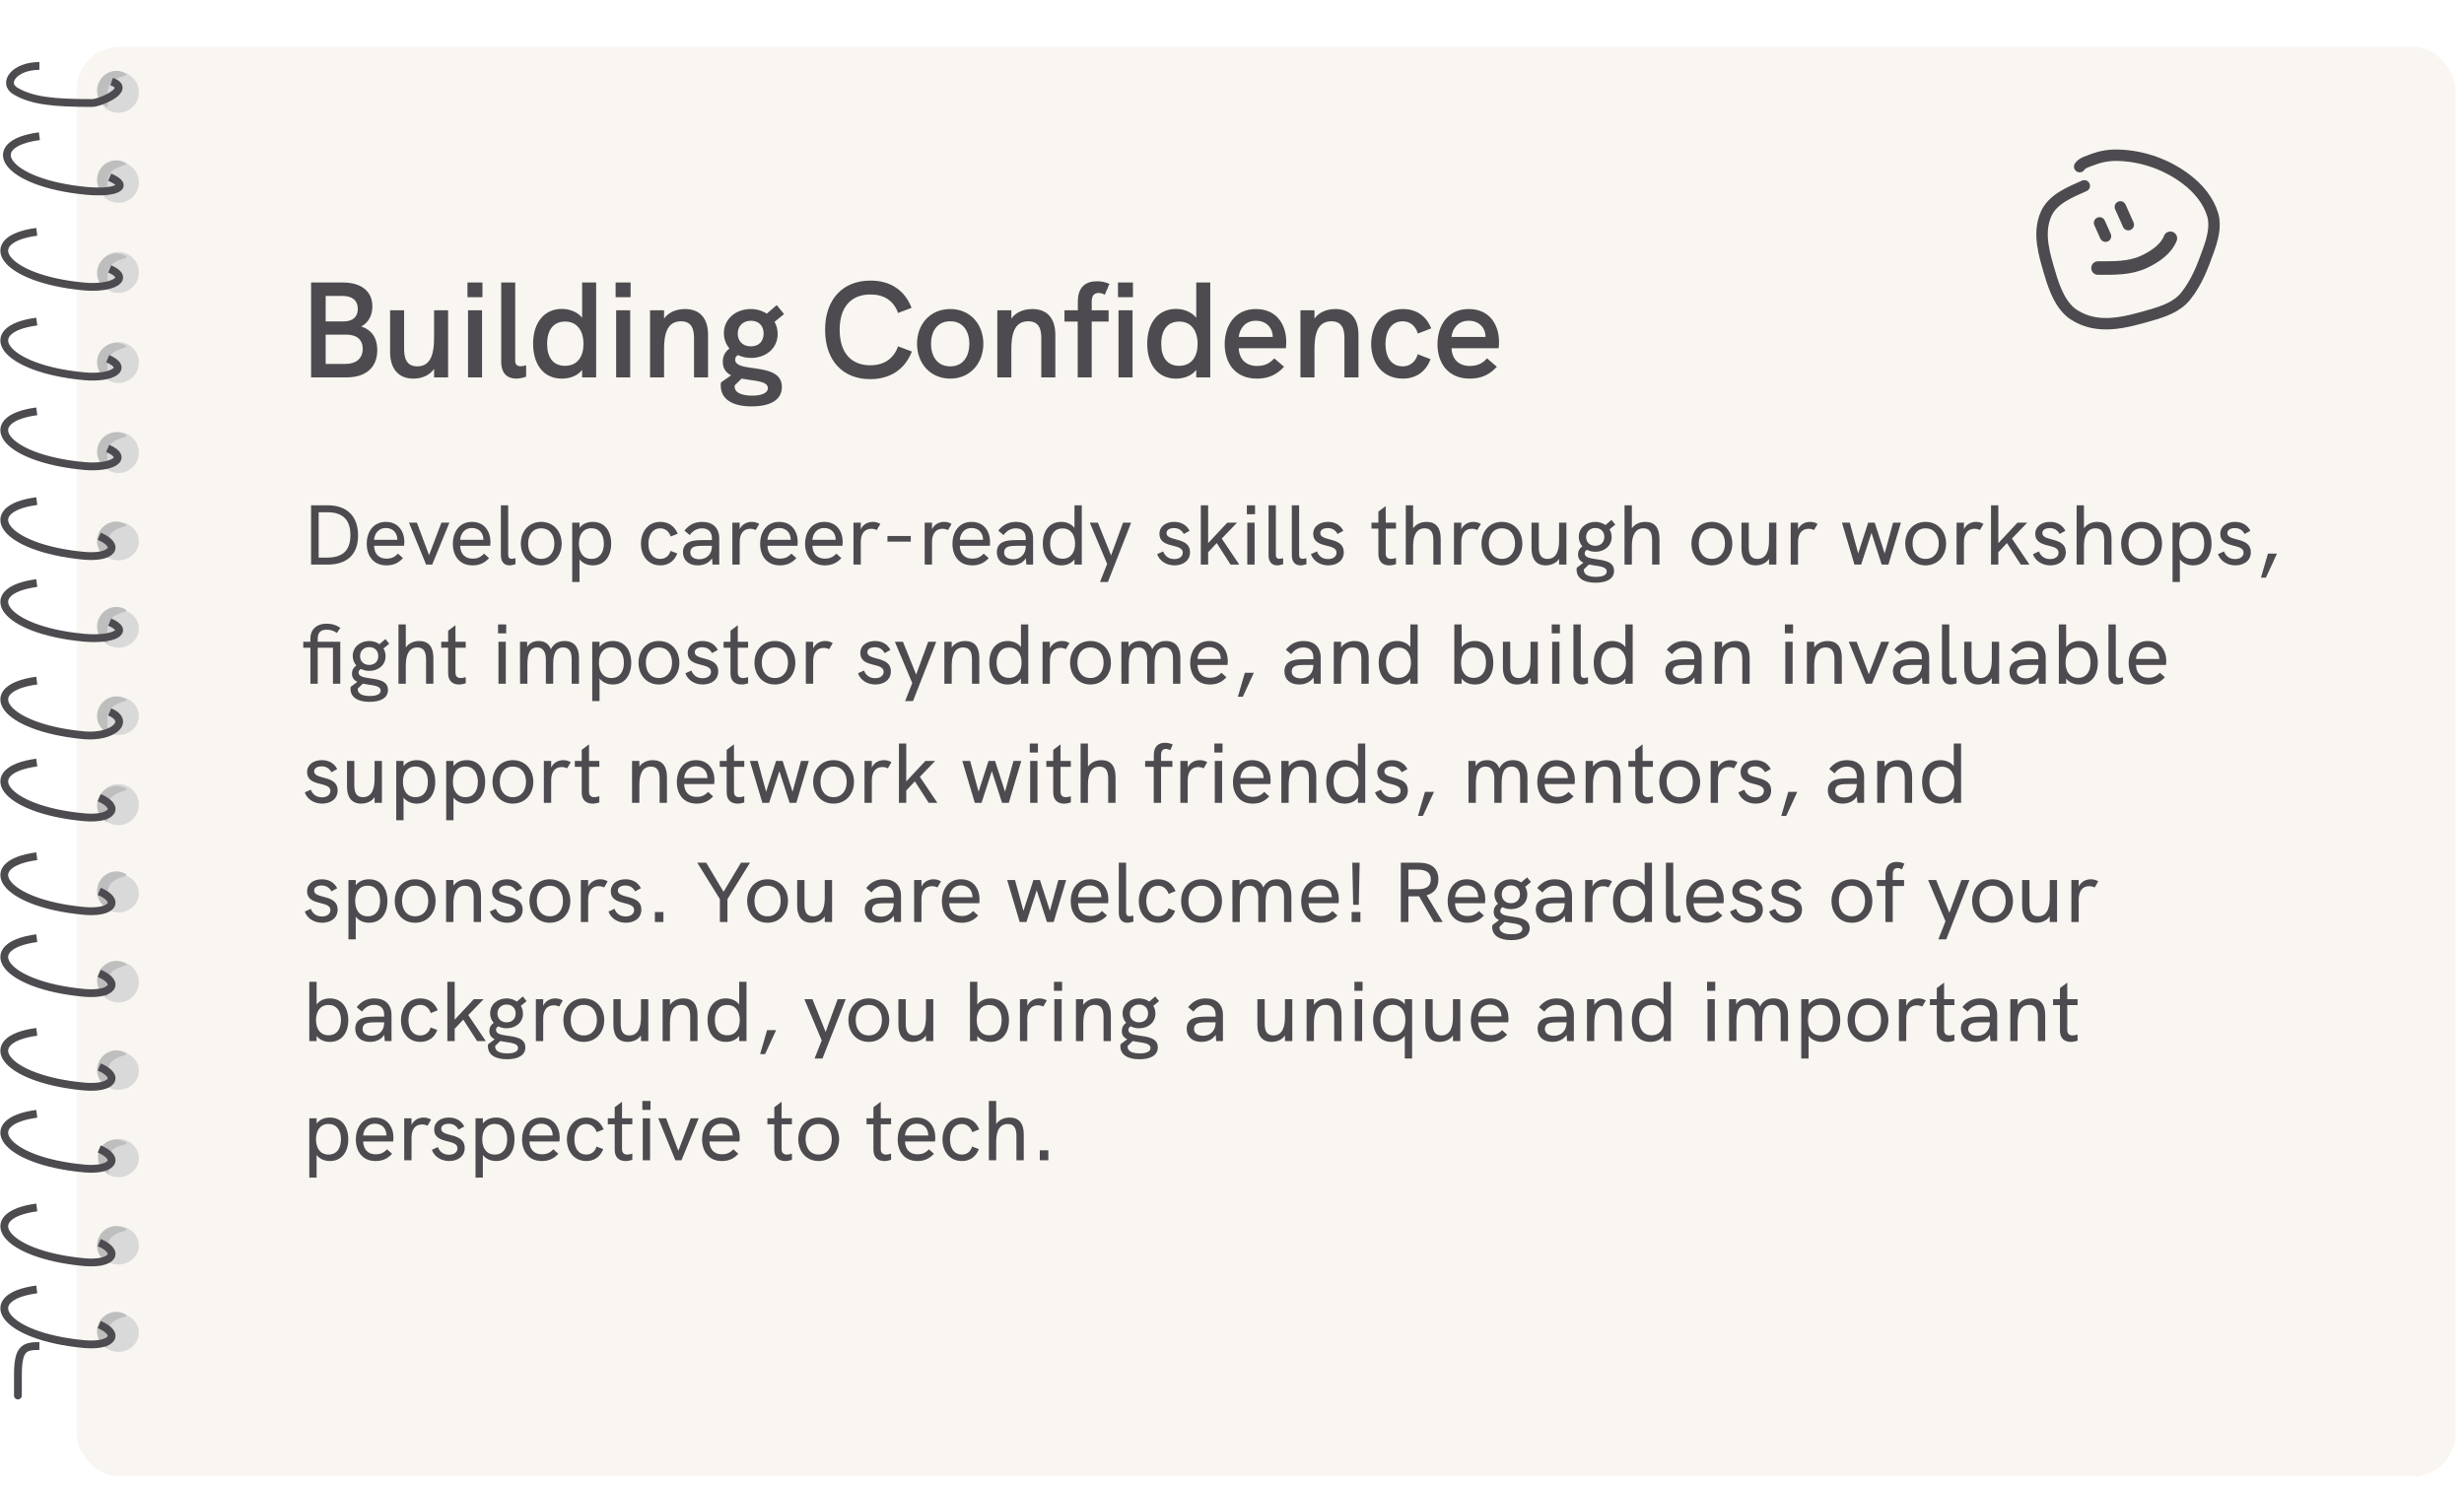 <svg width="579" height="349" viewBox="0 0 579 349" fill="none" xmlns="http://www.w3.org/2000/svg">
<path d="M9.255 316.352C5.586 316.352 4.21 316.994 4.21 323.231C4.21 329.468 4.21 328.276 4.21 326.9" stroke="#4D4B4F" stroke-width="1.834"/>
<g filter="url(#filter0_d_1_7671)">
<rect x="10" y="0" width="559" height="336" rx="10" fill="#F9F6F1"/>
</g>
<path d="M73.1 132.698H76.96C81.6 132.698 84.14 130.278 84.14 125.838C84.14 121.338 81.54 118.758 76.98 118.758H73.1V132.698ZM74.88 131.058V120.398H76.94C80.56 120.398 82.34 122.178 82.34 125.758C82.34 129.358 80.56 131.058 76.8 131.058H74.88ZM95.017 127.398C95.017 124.998 93.677 122.658 90.657 122.658C87.657 122.658 86.177 125.098 86.177 127.818C86.177 130.558 87.677 132.878 90.817 132.878C92.377 132.878 93.577 132.378 94.697 131.178L93.517 130.118C92.677 131.018 91.837 131.298 90.837 131.298C89.017 131.298 87.957 130.158 87.897 128.278H94.957C94.997 128.018 95.017 127.678 95.017 127.398ZM87.897 126.878C88.017 125.398 88.957 124.098 90.637 124.098C92.297 124.098 93.297 125.178 93.357 126.698C93.357 126.778 93.357 126.838 93.377 126.878H87.897ZM100.123 132.698H101.563L105.603 122.838H103.723L100.823 130.478L97.963 122.838H96.103L100.123 132.698ZM115.251 127.398C115.251 124.998 113.911 122.658 110.891 122.658C107.891 122.658 106.411 125.098 106.411 127.818C106.411 130.558 107.911 132.878 111.051 132.878C112.611 132.878 113.811 132.378 114.931 131.178L113.751 130.118C112.911 131.018 112.071 131.298 111.071 131.298C109.251 131.298 108.191 130.158 108.131 128.278H115.191C115.231 128.018 115.251 127.678 115.251 127.398ZM108.131 126.878C108.251 125.398 109.191 124.098 110.871 124.098C112.531 124.098 113.531 125.178 113.591 126.698C113.591 126.778 113.591 126.838 113.611 126.878H108.131ZM119.717 132.878C120.157 132.878 120.677 132.758 121.137 132.598L121.117 131.178C120.837 131.258 120.517 131.338 120.237 131.338C119.657 131.338 119.417 130.978 119.417 130.378V118.758H117.697V130.478C117.697 132.098 118.517 132.878 119.717 132.878ZM127.166 132.878C130.066 132.878 131.986 130.618 131.986 127.758C131.986 124.878 130.046 122.658 127.166 122.658C124.266 122.658 122.386 124.878 122.386 127.758C122.386 130.638 124.266 132.878 127.166 132.878ZM127.166 131.358C125.166 131.358 124.106 129.778 124.106 127.758C124.106 125.738 125.146 124.178 127.166 124.178C129.186 124.178 130.266 125.718 130.266 127.758C130.266 129.758 129.186 131.358 127.166 131.358ZM139.297 122.658C138.017 122.658 136.897 123.118 136.177 124.058V122.838H134.457V136.778H136.177V131.458C136.837 132.338 137.977 132.878 139.297 132.878C142.037 132.878 143.617 130.798 143.617 127.758C143.617 124.718 142.017 122.658 139.297 122.658ZM138.977 131.358C137.017 131.358 136.037 129.818 136.037 127.758C136.037 125.618 137.077 124.158 138.977 124.158C140.837 124.158 141.897 125.558 141.897 127.758C141.897 129.898 140.897 131.358 138.977 131.358ZM155.189 132.878C157.029 132.878 158.489 131.878 159.149 130.078L157.569 129.478C157.229 130.658 156.329 131.358 155.169 131.358C153.209 131.358 152.369 129.658 152.369 127.798C152.369 125.938 153.209 124.178 155.169 124.178C156.309 124.178 157.209 124.898 157.609 126.098L159.249 125.438C158.469 123.558 156.989 122.658 155.169 122.658C152.109 122.658 150.609 125.198 150.609 127.798C150.609 130.498 152.209 132.878 155.189 132.878ZM164.99 122.658C163.27 122.658 161.93 123.318 160.83 124.718L162.07 125.758C162.85 124.718 163.79 124.178 164.95 124.178C166.45 124.178 167.29 125.018 167.29 126.538V126.938H165.11C163.45 126.938 162.47 127.098 161.73 127.498C160.93 127.938 160.49 128.738 160.49 129.778C160.49 131.678 161.83 132.878 163.95 132.878C165.43 132.878 166.61 132.278 167.31 131.218L167.43 132.698H169.01V126.538C169.01 124.098 167.51 122.658 164.99 122.658ZM164.35 131.438C163.03 131.438 162.21 130.818 162.21 129.858C162.21 129.358 162.39 128.978 162.71 128.718C163.13 128.398 163.81 128.278 165.31 128.278H167.29V128.378C167.29 130.198 166.09 131.438 164.35 131.438ZM176.654 122.658C175.614 122.658 174.434 123.118 173.814 124.378V122.838H172.094V132.698H173.814V127.378C173.814 125.338 174.794 124.278 176.294 124.278C176.734 124.278 177.154 124.378 177.574 124.578L178.414 123.138C177.834 122.798 177.274 122.658 176.654 122.658ZM187.458 127.398C187.458 124.998 186.118 122.658 183.098 122.658C180.098 122.658 178.618 125.098 178.618 127.818C178.618 130.558 180.118 132.878 183.258 132.878C184.818 132.878 186.018 132.378 187.138 131.178L185.958 130.118C185.118 131.018 184.278 131.298 183.278 131.298C181.458 131.298 180.398 130.158 180.338 128.278H187.398C187.438 128.018 187.458 127.678 187.458 127.398ZM180.338 126.878C180.458 125.398 181.398 124.098 183.078 124.098C184.738 124.098 185.738 125.178 185.798 126.698C185.798 126.778 185.798 126.838 185.818 126.878H180.338ZM198.024 127.398C198.024 124.998 196.684 122.658 193.664 122.658C190.664 122.658 189.184 125.098 189.184 127.818C189.184 130.558 190.684 132.878 193.824 132.878C195.384 132.878 196.584 132.378 197.704 131.178L196.524 130.118C195.684 131.018 194.844 131.298 193.844 131.298C192.024 131.298 190.964 130.158 190.904 128.278H197.964C198.004 128.018 198.024 127.678 198.024 127.398ZM190.904 126.878C191.024 125.398 191.964 124.098 193.644 124.098C195.304 124.098 196.304 125.178 196.364 126.698C196.364 126.778 196.364 126.838 196.384 126.878H190.904ZM205.111 122.658C204.071 122.658 202.891 123.118 202.271 124.378V122.838H200.551V132.698H202.271V127.378C202.271 125.338 203.251 124.278 204.751 124.278C205.191 124.278 205.611 124.378 206.031 124.578L206.871 123.138C206.291 122.798 205.731 122.658 205.111 122.658ZM208.537 127.298H214.017V125.978H208.537V127.298ZM221.849 122.658C220.809 122.658 219.629 123.118 219.009 124.378V122.838H217.289V132.698H219.009V127.378C219.009 125.338 219.989 124.278 221.489 124.278C221.929 124.278 222.349 124.378 222.769 124.578L223.609 123.138C223.029 122.798 222.469 122.658 221.849 122.658ZM232.653 127.398C232.653 124.998 231.313 122.658 228.293 122.658C225.293 122.658 223.813 125.098 223.813 127.818C223.813 130.558 225.313 132.878 228.453 132.878C230.013 132.878 231.213 132.378 232.333 131.178L231.153 130.118C230.313 131.018 229.473 131.298 228.473 131.298C226.653 131.298 225.593 130.158 225.533 128.278H232.593C232.633 128.018 232.653 127.678 232.653 127.398ZM225.533 126.878C225.653 125.398 226.593 124.098 228.273 124.098C229.933 124.098 230.933 125.178 230.993 126.698C230.993 126.778 230.993 126.838 231.013 126.878H225.533ZM238.74 122.658C237.02 122.658 235.68 123.318 234.58 124.718L235.82 125.758C236.6 124.718 237.54 124.178 238.7 124.178C240.2 124.178 241.04 125.018 241.04 126.538V126.938H238.86C237.2 126.938 236.22 127.098 235.48 127.498C234.68 127.938 234.24 128.738 234.24 129.778C234.24 131.678 235.58 132.878 237.7 132.878C239.18 132.878 240.36 132.278 241.06 131.218L241.18 132.698H242.76V126.538C242.76 124.098 241.26 122.658 238.74 122.658ZM238.1 131.438C236.78 131.438 235.96 130.818 235.96 129.858C235.96 129.358 236.14 128.978 236.46 128.718C236.88 128.398 237.56 128.278 239.06 128.278H241.04V128.378C241.04 130.198 239.84 131.438 238.1 131.438ZM252.484 118.758V124.078C251.804 123.178 250.664 122.658 249.364 122.658C246.724 122.658 245.044 124.638 245.044 127.758C245.044 130.698 246.544 132.878 249.364 132.878C250.664 132.878 251.784 132.398 252.484 131.478V132.698H254.204V118.758H252.484ZM249.684 131.318C247.744 131.318 246.764 129.858 246.764 127.758C246.764 125.598 247.824 124.198 249.684 124.198C251.584 124.198 252.624 125.658 252.624 127.758C252.624 129.798 251.644 131.318 249.684 131.318ZM258.483 136.778H260.343L265.803 122.838H263.903L261.083 130.538L257.983 122.838H256.083L260.163 132.538L258.483 136.778ZM275.993 132.878C277.873 132.878 279.633 131.878 279.633 129.778C279.633 126.078 274.113 127.358 274.113 125.298C274.113 124.578 274.793 124.118 275.873 124.118C277.033 124.118 277.733 124.698 278.173 125.498L279.533 124.758C278.833 123.378 277.533 122.658 275.913 122.658C273.973 122.658 272.453 123.698 272.453 125.478C272.453 129.038 277.933 127.578 277.933 129.878C277.933 130.738 277.213 131.398 275.933 131.398C274.473 131.398 273.653 130.518 273.333 129.598L271.913 130.238C272.433 131.778 274.013 132.878 275.993 132.878ZM282.172 132.698H283.892V129.798L285.912 127.638L289.172 132.698H291.212L287.092 126.578L290.692 122.838H288.392L283.892 127.658V118.758H282.172V132.698ZM292.99 120.858H294.91V118.758H292.99V120.858ZM293.09 132.698H294.81V122.838H293.09V132.698ZM300.108 132.878C300.548 132.878 301.068 132.758 301.528 132.598L301.508 131.178C301.228 131.258 300.908 131.338 300.628 131.338C300.048 131.338 299.808 130.978 299.808 130.378V118.758H298.088V130.478C298.088 132.098 298.908 132.878 300.108 132.878ZM305.577 132.878C306.017 132.878 306.537 132.758 306.997 132.598L306.977 131.178C306.697 131.258 306.377 131.338 306.097 131.338C305.517 131.338 305.277 130.978 305.277 130.378V118.758H303.557V130.478C303.557 132.098 304.377 132.878 305.577 132.878ZM312.126 132.878C314.006 132.878 315.766 131.878 315.766 129.778C315.766 126.078 310.246 127.358 310.246 125.298C310.246 124.578 310.926 124.118 312.006 124.118C313.166 124.118 313.866 124.698 314.306 125.498L315.666 124.758C314.966 123.378 313.666 122.658 312.046 122.658C310.106 122.658 308.586 123.698 308.586 125.478C308.586 129.038 314.066 127.578 314.066 129.878C314.066 130.738 313.346 131.398 312.066 131.398C310.606 131.398 309.786 130.518 309.466 129.598L308.046 130.238C308.566 131.778 310.146 132.878 312.126 132.878ZM328.039 124.238V122.838H325.619V118.938L323.899 120.238V122.838H322.279V124.238H323.899V130.238C323.899 132.098 325.019 132.878 326.439 132.878C326.959 132.878 327.499 132.778 328.039 132.598V131.138C327.599 131.278 327.199 131.358 326.859 131.358C326.079 131.358 325.619 130.958 325.619 130.058V124.238H328.039ZM335.236 122.658C333.856 122.658 332.716 123.218 332.056 124.178V118.758H330.336V132.698H332.056V128.358C332.056 125.598 332.996 124.178 334.776 124.178C336.176 124.178 336.816 125.058 336.816 126.978V132.698H338.536V126.558C338.536 124.018 337.376 122.658 335.236 122.658ZM346.224 122.658C345.184 122.658 344.004 123.118 343.384 124.378V122.838H341.664V132.698H343.384V127.378C343.384 125.338 344.364 124.278 345.864 124.278C346.304 124.278 346.724 124.378 347.144 124.578L347.984 123.138C347.404 122.798 346.844 122.658 346.224 122.658ZM352.908 132.878C355.808 132.878 357.728 130.618 357.728 127.758C357.728 124.878 355.788 122.658 352.908 122.658C350.008 122.658 348.128 124.878 348.128 127.758C348.128 130.638 350.008 132.878 352.908 132.878ZM352.908 131.358C350.908 131.358 349.848 129.778 349.848 127.758C349.848 125.738 350.888 124.178 352.908 124.178C354.928 124.178 356.008 125.718 356.008 127.758C356.008 129.758 354.928 131.358 352.908 131.358ZM366.361 122.838V127.118C366.361 129.398 365.701 131.358 363.641 131.358C361.781 131.358 361.601 129.778 361.601 128.498V122.838H359.881V128.918C359.881 131.238 360.881 132.878 363.201 132.878C364.441 132.878 365.661 132.398 366.361 131.358V132.698H368.081V122.838H366.361ZM374.891 131.398C373.531 131.198 372.371 130.978 372.371 130.058C372.371 129.698 372.551 129.418 372.911 129.218C373.471 129.518 374.151 129.678 374.891 129.678C376.991 129.678 378.711 128.318 378.711 126.238C378.711 125.558 378.531 124.938 378.211 124.418L379.571 123.298L378.671 122.198L377.271 123.398C376.611 122.938 375.791 122.658 374.851 122.658C372.711 122.658 370.991 124.098 370.991 126.158C370.991 127.018 371.291 127.798 371.831 128.398C371.171 128.878 370.811 129.478 370.811 130.318C370.811 131.318 371.331 131.898 372.071 132.258L370.511 133.438C370.491 133.558 370.471 133.678 370.471 133.878C370.471 135.878 372.151 136.958 374.951 136.958C377.491 136.958 379.271 136.078 379.271 134.158C379.271 131.938 376.871 131.678 374.891 131.398ZM374.871 124.098C376.171 124.098 376.991 124.958 376.991 126.198C376.991 127.378 376.211 128.278 374.871 128.278C373.511 128.278 372.711 127.358 372.711 126.198C372.711 124.958 373.611 124.098 374.871 124.098ZM375.031 135.578C373.531 135.578 372.171 135.198 372.171 133.978C372.171 133.938 372.171 133.898 372.191 133.818L373.371 132.678C373.751 132.758 374.151 132.818 374.531 132.878C376.091 133.118 377.551 133.258 377.551 134.318C377.551 135.178 376.531 135.578 375.031 135.578ZM386.642 122.658C385.262 122.658 384.122 123.218 383.462 124.178V118.758H381.742V132.698H383.462V128.358C383.462 125.598 384.402 124.178 386.182 124.178C387.582 124.178 388.222 125.058 388.222 126.978V132.698H389.942V126.558C389.942 124.018 388.782 122.658 386.642 122.658ZM402.244 132.878C405.144 132.878 407.064 130.618 407.064 127.758C407.064 124.878 405.124 122.658 402.244 122.658C399.344 122.658 397.464 124.878 397.464 127.758C397.464 130.638 399.344 132.878 402.244 132.878ZM402.244 131.358C400.244 131.358 399.184 129.778 399.184 127.758C399.184 125.738 400.224 124.178 402.244 124.178C404.264 124.178 405.344 125.718 405.344 127.758C405.344 129.758 404.264 131.358 402.244 131.358ZM415.697 122.838V127.118C415.697 129.398 415.037 131.358 412.977 131.358C411.117 131.358 410.937 129.778 410.937 128.498V122.838H409.217V128.918C409.217 131.238 410.217 132.878 412.537 132.878C413.777 132.878 414.997 132.398 415.697 131.358V132.698H417.417V122.838H415.697ZM425.345 122.658C424.305 122.658 423.125 123.118 422.505 124.378V122.838H420.785V132.698H422.505V127.378C422.505 125.338 423.485 124.278 424.985 124.278C425.425 124.278 425.845 124.378 426.265 124.578L427.105 123.138C426.525 122.798 425.965 122.658 425.345 122.658ZM435.766 132.698H437.346L439.766 125.238L442.166 132.698H443.746L446.686 122.838H444.846L442.866 130.078L440.526 122.838H438.986L436.646 130.078L434.666 122.838H432.826L435.766 132.698ZM452.479 132.878C455.379 132.878 457.299 130.618 457.299 127.758C457.299 124.878 455.359 122.658 452.479 122.658C449.579 122.658 447.699 124.878 447.699 127.758C447.699 130.638 449.579 132.878 452.479 132.878ZM452.479 131.358C450.479 131.358 449.419 129.778 449.419 127.758C449.419 125.738 450.459 124.178 452.479 124.178C454.499 124.178 455.579 125.718 455.579 127.758C455.579 129.758 454.499 131.358 452.479 131.358ZM464.33 122.658C463.29 122.658 462.11 123.118 461.49 124.378V122.838H459.77V132.698H461.49V127.378C461.49 125.338 462.47 124.278 463.97 124.278C464.41 124.278 464.83 124.378 465.25 124.578L466.09 123.138C465.51 122.798 464.95 122.658 464.33 122.658ZM467.856 132.698H469.576V129.798L471.596 127.638L474.856 132.698H476.896L472.776 126.578L476.376 122.838H474.076L469.576 127.658V118.758H467.856V132.698ZM481.794 132.878C483.674 132.878 485.434 131.878 485.434 129.778C485.434 126.078 479.914 127.358 479.914 125.298C479.914 124.578 480.594 124.118 481.674 124.118C482.834 124.118 483.534 124.698 483.974 125.498L485.334 124.758C484.634 123.378 483.334 122.658 481.714 122.658C479.774 122.658 478.254 123.698 478.254 125.478C478.254 129.038 483.734 127.578 483.734 129.878C483.734 130.738 483.014 131.398 481.734 131.398C480.274 131.398 479.454 130.518 479.134 129.598L477.714 130.238C478.234 131.778 479.814 132.878 481.794 132.878ZM492.873 122.658C491.493 122.658 490.353 123.218 489.693 124.178V118.758H487.973V132.698H489.693V128.358C489.693 125.598 490.633 124.178 492.413 124.178C493.813 124.178 494.453 125.058 494.453 126.978V132.698H496.173V126.558C496.173 124.018 495.013 122.658 492.873 122.658ZM503.221 132.878C506.121 132.878 508.041 130.618 508.041 127.758C508.041 124.878 506.101 122.658 503.221 122.658C500.321 122.658 498.441 124.878 498.441 127.758C498.441 130.638 500.321 132.878 503.221 132.878ZM503.221 131.358C501.221 131.358 500.161 129.778 500.161 127.758C500.161 125.738 501.201 124.178 503.221 124.178C505.241 124.178 506.321 125.718 506.321 127.758C506.321 129.758 505.241 131.358 503.221 131.358ZM515.352 122.658C514.072 122.658 512.952 123.118 512.232 124.058V122.838H510.512V136.778H512.232V131.458C512.892 132.338 514.032 132.878 515.352 132.878C518.092 132.878 519.672 130.798 519.672 127.758C519.672 124.718 518.072 122.658 515.352 122.658ZM515.032 131.358C513.072 131.358 512.092 129.818 512.092 127.758C512.092 125.618 513.132 124.158 515.032 124.158C516.892 124.158 517.952 125.558 517.952 127.758C517.952 129.898 516.952 131.358 515.032 131.358ZM525.27 132.878C527.15 132.878 528.91 131.878 528.91 129.778C528.91 126.078 523.39 127.358 523.39 125.298C523.39 124.578 524.07 124.118 525.15 124.118C526.31 124.118 527.01 124.698 527.45 125.498L528.81 124.758C528.11 123.378 526.81 122.658 525.19 122.658C523.25 122.658 521.73 123.698 521.73 125.478C521.73 129.038 527.21 127.578 527.21 129.878C527.21 130.738 526.49 131.398 525.21 131.398C523.75 131.398 522.93 130.518 522.61 129.598L521.19 130.238C521.71 131.778 523.29 132.878 525.27 132.878ZM531.289 135.758H532.449L535.049 130.118H532.929L531.289 135.758ZM79.96 150.838H74.66V150.098C74.66 148.678 75.36 147.998 76.74 147.998C77.74 147.998 78.48 148.278 79.16 148.758L79.98 147.558C79.02 146.918 78.02 146.578 76.66 146.578C74.64 146.578 72.94 147.758 72.94 150.078V150.838H71.26V152.238H72.94V160.698H74.66V152.238H78.24V160.698H79.96V150.838ZM86.786 159.398C85.426 159.198 84.266 158.978 84.266 158.058C84.266 157.698 84.446 157.418 84.806 157.218C85.366 157.518 86.046 157.678 86.786 157.678C88.886 157.678 90.606 156.318 90.606 154.238C90.606 153.558 90.426 152.938 90.106 152.418L91.466 151.298L90.566 150.198L89.166 151.398C88.506 150.938 87.686 150.658 86.746 150.658C84.606 150.658 82.886 152.098 82.886 154.158C82.886 155.018 83.186 155.798 83.726 156.398C83.066 156.878 82.706 157.478 82.706 158.318C82.706 159.318 83.226 159.898 83.966 160.258L82.406 161.438C82.386 161.558 82.366 161.678 82.366 161.878C82.366 163.878 84.046 164.958 86.846 164.958C89.386 164.958 91.166 164.078 91.166 162.158C91.166 159.938 88.766 159.678 86.786 159.398ZM86.766 152.098C88.066 152.098 88.886 152.958 88.886 154.198C88.886 155.378 88.106 156.278 86.766 156.278C85.406 156.278 84.606 155.358 84.606 154.198C84.606 152.958 85.506 152.098 86.766 152.098ZM86.926 163.578C85.426 163.578 84.066 163.198 84.066 161.978C84.066 161.938 84.066 161.898 84.086 161.818L85.266 160.678C85.646 160.758 86.046 160.818 86.426 160.878C87.986 161.118 89.446 161.258 89.446 162.318C89.446 163.178 88.426 163.578 86.926 163.578ZM98.537 150.658C97.157 150.658 96.017 151.218 95.357 152.178V146.758H93.637V160.698H95.357V156.358C95.357 153.598 96.297 152.178 98.077 152.178C99.477 152.178 100.117 153.058 100.117 154.978V160.698H101.837V154.558C101.837 152.018 100.677 150.658 98.537 150.658ZM109.445 152.238V150.838H107.025V146.938L105.305 148.238V150.838H103.685V152.238H105.305V158.238C105.305 160.098 106.425 160.878 107.845 160.878C108.365 160.878 108.905 160.778 109.445 160.598V159.138C109.005 159.278 108.605 159.358 108.265 159.358C107.485 159.358 107.025 158.958 107.025 158.058V152.238H109.445ZM117.033 148.858H118.953V146.758H117.033V148.858ZM117.133 160.698H118.853V150.838H117.133V160.698ZM132.671 150.658C131.251 150.658 130.131 151.238 129.451 152.578C128.911 151.198 127.831 150.658 126.551 150.658C125.491 150.658 124.491 151.038 123.871 152.058V150.838H122.191L122.211 160.698H123.931V156.278C123.931 154.138 124.271 152.178 126.231 152.178C127.891 152.178 128.271 153.698 128.271 155.038V160.698H129.991V156.278C129.991 154.138 130.311 152.178 132.331 152.178C134.291 152.178 134.331 154.178 134.331 154.998V160.698H136.051V154.498C136.051 152.298 135.031 150.658 132.671 150.658ZM144.004 150.658C142.724 150.658 141.604 151.118 140.884 152.058V150.838H139.164V164.778H140.884V159.458C141.544 160.338 142.684 160.878 144.004 160.878C146.744 160.878 148.324 158.798 148.324 155.758C148.324 152.718 146.724 150.658 144.004 150.658ZM143.684 159.358C141.724 159.358 140.744 157.818 140.744 155.758C140.744 153.618 141.784 152.158 143.684 152.158C145.544 152.158 146.604 153.558 146.604 155.758C146.604 157.898 145.604 159.358 143.684 159.358ZM154.822 160.878C157.722 160.878 159.642 158.618 159.642 155.758C159.642 152.878 157.702 150.658 154.822 150.658C151.922 150.658 150.042 152.878 150.042 155.758C150.042 158.638 151.922 160.878 154.822 160.878ZM154.822 159.358C152.822 159.358 151.762 157.778 151.762 155.758C151.762 153.738 152.802 152.178 154.822 152.178C156.842 152.178 157.922 153.718 157.922 155.758C157.922 157.758 156.842 159.358 154.822 159.358ZM165.133 160.878C167.013 160.878 168.773 159.878 168.773 157.778C168.773 154.078 163.253 155.358 163.253 153.298C163.253 152.578 163.933 152.118 165.013 152.118C166.173 152.118 166.873 152.698 167.313 153.498L168.673 152.758C167.973 151.378 166.673 150.658 165.053 150.658C163.113 150.658 161.593 151.698 161.593 153.478C161.593 157.038 167.073 155.578 167.073 157.878C167.073 158.738 166.353 159.398 165.073 159.398C163.613 159.398 162.793 158.518 162.473 157.598L161.053 158.238C161.573 159.778 163.153 160.878 165.133 160.878ZM175.793 152.238V150.838H173.373V146.938L171.653 148.238V150.838H170.033V152.238H171.653V158.238C171.653 160.098 172.773 160.878 174.193 160.878C174.713 160.878 175.253 160.778 175.793 160.598V159.138C175.353 159.278 174.953 159.358 174.613 159.358C173.833 159.358 173.373 158.958 173.373 158.058V152.238H175.793ZM182.069 160.878C184.969 160.878 186.889 158.618 186.889 155.758C186.889 152.878 184.949 150.658 182.069 150.658C179.169 150.658 177.289 152.878 177.289 155.758C177.289 158.638 179.169 160.878 182.069 160.878ZM182.069 159.358C180.069 159.358 179.009 157.778 179.009 155.758C179.009 153.738 180.049 152.178 182.069 152.178C184.089 152.178 185.169 153.718 185.169 155.758C185.169 157.758 184.089 159.358 182.069 159.358ZM193.919 150.658C192.879 150.658 191.699 151.118 191.079 152.378V150.838H189.359V160.698H191.079V155.378C191.079 153.338 192.059 152.278 193.559 152.278C193.999 152.278 194.419 152.378 194.839 152.578L195.679 151.138C195.099 150.798 194.539 150.658 193.919 150.658ZM205.7 160.878C207.58 160.878 209.34 159.878 209.34 157.778C209.34 154.078 203.82 155.358 203.82 153.298C203.82 152.578 204.5 152.118 205.58 152.118C206.74 152.118 207.44 152.698 207.88 153.498L209.24 152.758C208.54 151.378 207.24 150.658 205.62 150.658C203.68 150.658 202.16 151.698 202.16 153.478C202.16 157.038 207.64 155.578 207.64 157.878C207.64 158.738 206.92 159.398 205.64 159.398C204.18 159.398 203.36 158.518 203.04 157.598L201.62 158.238C202.14 159.778 203.72 160.878 205.7 160.878ZM212.682 164.778H214.542L220.002 150.838H218.102L215.282 158.538L212.182 150.838H210.282L214.362 160.538L212.682 164.778ZM226.798 150.658C225.458 150.658 224.298 151.218 223.638 152.178V150.838H221.918V160.698H223.638V156.438C223.638 153.998 224.358 152.178 226.338 152.178C227.938 152.178 228.398 153.338 228.398 154.978V160.698H230.118V154.558C230.118 152.018 228.958 150.658 226.798 150.658ZM239.906 146.758V152.078C239.226 151.178 238.086 150.658 236.786 150.658C234.146 150.658 232.466 152.638 232.466 155.758C232.466 158.698 233.966 160.878 236.786 160.878C238.086 160.878 239.206 160.398 239.906 159.478V160.698H241.626V146.758H239.906ZM237.106 159.318C235.166 159.318 234.186 157.858 234.186 155.758C234.186 153.598 235.246 152.198 237.106 152.198C239.006 152.198 240.046 153.658 240.046 155.758C240.046 157.798 239.066 159.318 237.106 159.318ZM249.544 150.658C248.504 150.658 247.324 151.118 246.704 152.378V150.838H244.984V160.698H246.704V155.378C246.704 153.338 247.684 152.278 249.184 152.278C249.624 152.278 250.044 152.378 250.464 152.578L251.304 151.138C250.724 150.798 250.164 150.658 249.544 150.658ZM256.229 160.878C259.129 160.878 261.049 158.618 261.049 155.758C261.049 152.878 259.109 150.658 256.229 150.658C253.329 150.658 251.449 152.878 251.449 155.758C251.449 158.638 253.329 160.878 256.229 160.878ZM256.229 159.358C254.229 159.358 253.169 157.778 253.169 155.758C253.169 153.738 254.209 152.178 256.229 152.178C258.249 152.178 259.329 153.718 259.329 155.758C259.329 157.758 258.249 159.358 256.229 159.358ZM273.98 150.658C272.56 150.658 271.44 151.238 270.76 152.578C270.22 151.198 269.14 150.658 267.86 150.658C266.8 150.658 265.8 151.038 265.18 152.058V150.838H263.5L263.52 160.698H265.24V156.278C265.24 154.138 265.58 152.178 267.54 152.178C269.2 152.178 269.58 153.698 269.58 155.038V160.698H271.3V156.278C271.3 154.138 271.62 152.178 273.64 152.178C275.6 152.178 275.64 154.178 275.64 154.998V160.698H277.36V154.498C277.36 152.298 276.34 150.658 273.98 150.658ZM288.513 155.398C288.513 152.998 287.173 150.658 284.153 150.658C281.153 150.658 279.673 153.098 279.673 155.818C279.673 158.558 281.173 160.878 284.313 160.878C285.873 160.878 287.073 160.378 288.193 159.178L287.013 158.118C286.173 159.018 285.333 159.298 284.333 159.298C282.513 159.298 281.453 158.158 281.393 156.278H288.453C288.493 156.018 288.513 155.678 288.513 155.398ZM281.393 154.878C281.513 153.398 282.453 152.098 284.133 152.098C285.793 152.098 286.793 153.178 286.853 154.698C286.853 154.778 286.853 154.838 286.873 154.878H281.393ZM290.879 163.758H292.039L294.639 158.118H292.519L290.879 163.758ZM306.318 150.658C304.598 150.658 303.258 151.318 302.158 152.718L303.398 153.758C304.178 152.718 305.118 152.178 306.278 152.178C307.778 152.178 308.618 153.018 308.618 154.538V154.938H306.438C304.778 154.938 303.798 155.098 303.058 155.498C302.258 155.938 301.818 156.738 301.818 157.778C301.818 159.678 303.158 160.878 305.278 160.878C306.758 160.878 307.938 160.278 308.638 159.218L308.758 160.698H310.338V154.538C310.338 152.098 308.838 150.658 306.318 150.658ZM305.678 159.438C304.358 159.438 303.538 158.818 303.538 157.858C303.538 157.358 303.718 156.978 304.038 156.718C304.458 156.398 305.138 156.278 306.638 156.278H308.618V156.378C308.618 158.198 307.418 159.438 305.678 159.438ZM318.302 150.658C316.962 150.658 315.802 151.218 315.142 152.178V150.838H313.422V160.698H315.142V156.438C315.142 153.998 315.862 152.178 317.842 152.178C319.442 152.178 319.902 153.338 319.902 154.978V160.698H321.622V154.558C321.622 152.018 320.462 150.658 318.302 150.658ZM331.41 146.758V152.078C330.73 151.178 329.59 150.658 328.29 150.658C325.65 150.658 323.97 152.638 323.97 155.758C323.97 158.698 325.47 160.878 328.29 160.878C329.59 160.878 330.71 160.398 331.41 159.478V160.698H333.13V146.758H331.41ZM328.61 159.318C326.67 159.318 325.69 157.858 325.69 155.758C325.69 153.598 326.75 152.198 328.61 152.198C330.51 152.198 331.55 153.658 331.55 155.758C331.55 157.798 330.57 159.318 328.61 159.318ZM346.582 150.658C345.282 150.658 344.142 151.178 343.462 152.078V146.758H341.742V160.698H343.462V159.478C344.162 160.398 345.282 160.878 346.582 160.878C349.402 160.878 350.902 158.698 350.902 155.758C350.902 152.638 349.222 150.658 346.582 150.658ZM346.262 159.318C344.302 159.318 343.322 157.798 343.322 155.758C343.322 153.658 344.362 152.198 346.262 152.198C348.122 152.198 349.182 153.598 349.182 155.758C349.182 157.858 348.202 159.318 346.262 159.318ZM359.642 150.838V155.118C359.642 157.398 358.982 159.358 356.922 159.358C355.062 159.358 354.882 157.778 354.882 156.498V150.838H353.162V156.918C353.162 159.238 354.162 160.878 356.482 160.878C357.722 160.878 358.942 160.398 359.642 159.358V160.698H361.362V150.838H359.642ZM364.631 148.858H366.551V146.758H364.631V148.858ZM364.731 160.698H366.451V150.838H364.731V160.698ZM371.749 160.878C372.189 160.878 372.709 160.758 373.169 160.598L373.149 159.178C372.869 159.258 372.549 159.338 372.269 159.338C371.689 159.338 371.449 158.978 371.449 158.378V146.758H369.729V158.478C369.729 160.098 370.549 160.878 371.749 160.878ZM381.937 146.758V152.078C381.257 151.178 380.117 150.658 378.817 150.658C376.177 150.658 374.497 152.638 374.497 155.758C374.497 158.698 375.997 160.878 378.817 160.878C380.117 160.878 381.237 160.398 381.937 159.478V160.698H383.657V146.758H381.937ZM379.137 159.318C377.197 159.318 376.217 157.858 376.217 155.758C376.217 153.598 377.277 152.198 379.137 152.198C381.037 152.198 382.077 153.658 382.077 155.758C382.077 157.798 381.097 159.318 379.137 159.318ZM395.83 150.658C394.11 150.658 392.77 151.318 391.67 152.718L392.91 153.758C393.69 152.718 394.63 152.178 395.79 152.178C397.29 152.178 398.13 153.018 398.13 154.538V154.938H395.95C394.29 154.938 393.31 155.098 392.57 155.498C391.77 155.938 391.33 156.738 391.33 157.778C391.33 159.678 392.67 160.878 394.79 160.878C396.27 160.878 397.45 160.278 398.15 159.218L398.27 160.698H399.85V154.538C399.85 152.098 398.35 150.658 395.83 150.658ZM395.19 159.438C393.87 159.438 393.05 158.818 393.05 157.858C393.05 157.358 393.23 156.978 393.55 156.718C393.97 156.398 394.65 156.278 396.15 156.278H398.13V156.378C398.13 158.198 396.93 159.438 395.19 159.438ZM407.814 150.658C406.474 150.658 405.314 151.218 404.654 152.178V150.838H402.934V160.698H404.654V156.438C404.654 153.998 405.374 152.178 407.354 152.178C408.954 152.178 409.414 153.338 409.414 154.978V160.698H411.134V154.558C411.134 152.018 409.974 150.658 407.814 150.658ZM419.416 148.858H421.336V146.758H419.416V148.858ZM419.516 160.698H421.236V150.838H419.516V160.698ZM429.474 150.658C428.134 150.658 426.974 151.218 426.314 152.178V150.838H424.594V160.698H426.314V156.438C426.314 153.998 427.034 152.178 429.014 152.178C430.614 152.178 431.074 153.338 431.074 154.978V160.698H432.794V154.558C432.794 152.018 431.634 150.658 429.474 150.658ZM438.443 160.698H439.883L443.923 150.838H442.043L439.143 158.478L436.283 150.838H434.423L438.443 160.698ZM449.306 150.658C447.586 150.658 446.246 151.318 445.146 152.718L446.386 153.758C447.166 152.718 448.106 152.178 449.266 152.178C450.766 152.178 451.606 153.018 451.606 154.538V154.938H449.426C447.766 154.938 446.786 155.098 446.046 155.498C445.246 155.938 444.806 156.738 444.806 157.778C444.806 159.678 446.146 160.878 448.266 160.878C449.746 160.878 450.926 160.278 451.626 159.218L451.746 160.698H453.326V154.538C453.326 152.098 451.826 150.658 449.306 150.658ZM448.666 159.438C447.346 159.438 446.526 158.818 446.526 157.858C446.526 157.358 446.706 156.978 447.026 156.718C447.446 156.398 448.126 156.278 449.626 156.278H451.606V156.378C451.606 158.198 450.406 159.438 448.666 159.438ZM458.35 160.878C458.79 160.878 459.31 160.758 459.77 160.598L459.75 159.178C459.47 159.258 459.15 159.338 458.87 159.338C458.29 159.338 458.05 158.978 458.05 158.378V146.758H456.33V158.478C456.33 160.098 457.15 160.878 458.35 160.878ZM468.041 150.838V155.118C468.041 157.398 467.381 159.358 465.321 159.358C463.461 159.358 463.281 157.778 463.281 156.498V150.838H461.561V156.918C461.561 159.238 462.561 160.878 464.881 160.878C466.121 160.878 467.341 160.398 468.041 159.358V160.698H469.761V150.838H468.041ZM476.689 150.658C474.969 150.658 473.629 151.318 472.529 152.718L473.769 153.758C474.549 152.718 475.489 152.178 476.649 152.178C478.149 152.178 478.989 153.018 478.989 154.538V154.938H476.809C475.149 154.938 474.169 155.098 473.429 155.498C472.629 155.938 472.189 156.738 472.189 157.778C472.189 159.678 473.529 160.878 475.649 160.878C477.129 160.878 478.309 160.278 479.009 159.218L479.129 160.698H480.709V154.538C480.709 152.098 479.209 150.658 476.689 150.658ZM476.049 159.438C474.729 159.438 473.909 158.818 473.909 157.858C473.909 157.358 474.089 156.978 474.409 156.718C474.829 156.398 475.509 156.278 477.009 156.278H478.989V156.378C478.989 158.198 477.789 159.438 476.049 159.438ZM488.633 150.658C487.333 150.658 486.193 151.178 485.513 152.078V146.758H483.793V160.698H485.513V159.478C486.213 160.398 487.333 160.878 488.633 160.878C491.453 160.878 492.953 158.698 492.953 155.758C492.953 152.638 491.273 150.658 488.633 150.658ZM488.313 159.318C486.353 159.318 485.373 157.798 485.373 155.758C485.373 153.658 486.413 152.198 488.313 152.198C490.173 152.198 491.233 153.598 491.233 155.758C491.233 157.858 490.253 159.318 488.313 159.318ZM497.471 160.878C497.911 160.878 498.431 160.758 498.891 160.598L498.871 159.178C498.591 159.258 498.271 159.338 497.991 159.338C497.411 159.338 497.171 158.978 497.171 158.378V146.758H495.451V158.478C495.451 160.098 496.271 160.878 497.471 160.878ZM509.04 155.398C509.04 152.998 507.7 150.658 504.68 150.658C501.68 150.658 500.2 153.098 500.2 155.818C500.2 158.558 501.7 160.878 504.84 160.878C506.4 160.878 507.6 160.378 508.72 159.178L507.54 158.118C506.7 159.018 505.86 159.298 504.86 159.298C503.04 159.298 501.98 158.158 501.92 156.278H508.98C509.02 156.018 509.04 155.678 509.04 155.398ZM501.92 154.878C502.04 153.398 502.98 152.098 504.66 152.098C506.32 152.098 507.32 153.178 507.38 154.698C507.38 154.778 507.38 154.838 507.4 154.878H501.92ZM75.7 188.878C77.58 188.878 79.34 187.878 79.34 185.778C79.34 182.078 73.82 183.358 73.82 181.298C73.82 180.578 74.5 180.118 75.58 180.118C76.74 180.118 77.44 180.698 77.88 181.498L79.24 180.758C78.54 179.378 77.24 178.658 75.62 178.658C73.68 178.658 72.16 179.698 72.16 181.478C72.16 185.038 77.64 183.578 77.64 185.878C77.64 186.738 76.92 187.398 75.64 187.398C74.18 187.398 73.36 186.518 73.04 185.598L71.62 186.238C72.14 187.778 73.72 188.878 75.7 188.878ZM88.021 178.838V183.118C88.021 185.398 87.361 187.358 85.301 187.358C83.441 187.358 83.261 185.778 83.261 184.498V178.838H81.541V184.918C81.541 187.238 82.541 188.878 84.861 188.878C86.101 188.878 87.321 188.398 88.021 187.358V188.698H89.741V178.838H88.021ZM97.95 178.658C96.669 178.658 95.549 179.118 94.829 180.058V178.838H93.109V192.778H94.829V187.458C95.49 188.338 96.629 188.878 97.95 188.878C100.69 188.878 102.27 186.798 102.27 183.758C102.27 180.718 100.67 178.658 97.95 178.658ZM97.629 187.358C95.669 187.358 94.689 185.818 94.689 183.758C94.689 181.618 95.73 180.158 97.629 180.158C99.49 180.158 100.55 181.558 100.55 183.758C100.55 185.898 99.549 187.358 97.629 187.358ZM109.688 178.658C108.408 178.658 107.288 179.118 106.568 180.058V178.838H104.848V192.778H106.568V187.458C107.228 188.338 108.368 188.878 109.688 188.878C112.428 188.878 114.008 186.798 114.008 183.758C114.008 180.718 112.408 178.658 109.688 178.658ZM109.368 187.358C107.408 187.358 106.428 185.818 106.428 183.758C106.428 181.618 107.468 180.158 109.368 180.158C111.228 180.158 112.288 181.558 112.288 183.758C112.288 185.898 111.288 187.358 109.368 187.358ZM120.506 188.878C123.406 188.878 125.326 186.618 125.326 183.758C125.326 180.878 123.386 178.658 120.506 178.658C117.606 178.658 115.726 180.878 115.726 183.758C115.726 186.638 117.606 188.878 120.506 188.878ZM120.506 187.358C118.506 187.358 117.446 185.778 117.446 183.758C117.446 181.738 118.486 180.178 120.506 180.178C122.526 180.178 123.606 181.718 123.606 183.758C123.606 185.758 122.526 187.358 120.506 187.358ZM132.357 178.658C131.317 178.658 130.137 179.118 129.517 180.378V178.838H127.797V188.698H129.517V183.378C129.517 181.338 130.497 180.278 131.997 180.278C132.437 180.278 132.857 180.378 133.277 180.578L134.117 179.138C133.537 178.798 132.977 178.658 132.357 178.658ZM140.832 180.238V178.838H138.412V174.938L136.692 176.238V178.838H135.072V180.238H136.692V186.238C136.692 188.098 137.812 188.878 139.232 188.878C139.752 188.878 140.292 188.778 140.832 188.598V187.138C140.392 187.278 139.992 187.358 139.652 187.358C138.872 187.358 138.412 186.958 138.412 186.058V180.238H140.832ZM153.4 178.658C152.06 178.658 150.9 179.218 150.24 180.178V178.838H148.52V188.698H150.24V184.438C150.24 181.998 150.96 180.178 152.94 180.178C154.54 180.178 155 181.338 155 182.978V188.698H156.72V182.558C156.72 180.018 155.56 178.658 153.4 178.658ZM167.888 183.398C167.888 180.998 166.548 178.658 163.528 178.658C160.528 178.658 159.048 181.098 159.048 183.818C159.048 186.558 160.548 188.878 163.688 188.878C165.248 188.878 166.448 188.378 167.568 187.178L166.388 186.118C165.548 187.018 164.708 187.298 163.708 187.298C161.888 187.298 160.828 186.158 160.768 184.278H167.828C167.868 184.018 167.888 183.678 167.888 183.398ZM160.768 182.878C160.888 181.398 161.828 180.098 163.508 180.098C165.168 180.098 166.168 181.178 166.228 182.698C166.228 182.778 166.228 182.838 166.248 182.878H160.768ZM174.894 180.238V178.838H172.474V174.938L170.754 176.238V178.838H169.134V180.238H170.754V186.238C170.754 188.098 171.874 188.878 173.294 188.878C173.814 188.878 174.354 188.778 174.894 188.598V187.138C174.454 187.278 174.054 187.358 173.714 187.358C172.934 187.358 172.474 186.958 172.474 186.058V180.238H174.894ZM179.144 188.698H180.724L183.144 181.238L185.544 188.698H187.124L190.064 178.838H188.224L186.244 186.078L183.904 178.838H182.364L180.024 186.078L178.044 178.838H176.204L179.144 188.698ZM195.858 188.878C198.758 188.878 200.678 186.618 200.678 183.758C200.678 180.878 198.738 178.658 195.858 178.658C192.958 178.658 191.078 180.878 191.078 183.758C191.078 186.638 192.958 188.878 195.858 188.878ZM195.858 187.358C193.858 187.358 192.798 185.778 192.798 183.758C192.798 181.738 193.838 180.178 195.858 180.178C197.878 180.178 198.958 181.718 198.958 183.758C198.958 185.758 197.878 187.358 195.858 187.358ZM207.709 178.658C206.669 178.658 205.489 179.118 204.869 180.378V178.838H203.149V188.698H204.869V183.378C204.869 181.338 205.849 180.278 207.349 180.278C207.789 180.278 208.209 180.378 208.629 180.578L209.469 179.138C208.889 178.798 208.329 178.658 207.709 178.658ZM211.234 188.698H212.954V185.798L214.974 183.638L218.234 188.698H220.274L216.154 182.578L219.754 178.838H217.454L212.954 183.658V174.758H211.234V188.698ZM229.066 188.698H230.646L233.066 181.238L235.466 188.698H237.046L239.986 178.838H238.146L236.166 186.078L233.826 178.838H232.286L229.946 186.078L227.966 178.838H226.126L229.066 188.698ZM241.974 176.858H243.894V174.758H241.974V176.858ZM242.074 188.698H243.794V178.838H242.074V188.698ZM251.632 180.238V178.838H249.212V174.938L247.492 176.238V178.838H245.872V180.238H247.492V186.238C247.492 188.098 248.612 188.878 250.032 188.878C250.552 188.878 251.092 188.778 251.632 188.598V187.138C251.192 187.278 250.792 187.358 250.452 187.358C249.672 187.358 249.212 186.958 249.212 186.058V180.238H251.632ZM258.83 178.658C257.45 178.658 256.31 179.218 255.65 180.178V174.758H253.93V188.698H255.65V184.358C255.65 181.598 256.59 180.178 258.37 180.178C259.77 180.178 260.41 181.058 260.41 182.978V188.698H262.13V182.558C262.13 180.018 260.97 178.658 258.83 178.658ZM271.112 188.698H272.832V180.238H275.492V178.838H272.832V177.378C272.832 176.638 273.152 176.018 273.952 176.018C274.292 176.018 274.632 176.138 274.992 176.318L275.572 174.978C274.972 174.718 274.392 174.578 273.772 174.578C272.412 174.578 271.132 175.218 271.132 177.458V178.838H269.092V180.238H271.112V188.698ZM281.927 178.658C280.887 178.658 279.707 179.118 279.087 180.378V178.838H277.367V188.698H279.087V183.378C279.087 181.338 280.067 180.278 281.567 180.278C282.007 180.278 282.427 180.378 282.847 180.578L283.687 179.138C283.107 178.798 282.547 178.658 281.927 178.658ZM285.353 176.858H287.273V174.758H285.353V176.858ZM285.453 188.698H287.173V178.838H285.453V188.698ZM298.571 183.398C298.571 180.998 297.231 178.658 294.211 178.658C291.211 178.658 289.731 181.098 289.731 183.818C289.731 186.558 291.231 188.878 294.371 188.878C295.931 188.878 297.131 188.378 298.251 187.178L297.071 186.118C296.231 187.018 295.391 187.298 294.391 187.298C292.571 187.298 291.511 186.158 291.451 184.278H298.511C298.551 184.018 298.571 183.678 298.571 183.398ZM291.451 182.878C291.571 181.398 292.511 180.098 294.191 180.098C295.851 180.098 296.851 181.178 296.911 182.698C296.911 182.778 296.911 182.838 296.931 182.878H291.451ZM305.978 178.658C304.638 178.658 303.478 179.218 302.818 180.178V178.838H301.098V188.698H302.818V184.438C302.818 181.998 303.538 180.178 305.518 180.178C307.118 180.178 307.578 181.338 307.578 182.978V188.698H309.298V182.558C309.298 180.018 308.138 178.658 305.978 178.658ZM319.086 174.758V180.078C318.406 179.178 317.266 178.658 315.966 178.658C313.326 178.658 311.646 180.638 311.646 183.758C311.646 186.698 313.146 188.878 315.966 188.878C317.266 188.878 318.386 188.398 319.086 187.478V188.698H320.806V174.758H319.086ZM316.286 187.318C314.346 187.318 313.366 185.858 313.366 183.758C313.366 181.598 314.426 180.198 316.286 180.198C318.186 180.198 319.226 181.658 319.226 183.758C319.226 185.798 318.246 187.318 316.286 187.318ZM327.184 188.878C329.064 188.878 330.824 187.878 330.824 185.778C330.824 182.078 325.304 183.358 325.304 181.298C325.304 180.578 325.984 180.118 327.064 180.118C328.224 180.118 328.924 180.698 329.364 181.498L330.724 180.758C330.024 179.378 328.724 178.658 327.104 178.658C325.164 178.658 323.644 179.698 323.644 181.478C323.644 185.038 329.124 183.578 329.124 185.878C329.124 186.738 328.404 187.398 327.124 187.398C325.664 187.398 324.844 186.518 324.524 185.598L323.104 186.238C323.624 187.778 325.204 188.878 327.184 188.878ZM333.203 191.758H334.363L336.963 186.118H334.843L333.203 191.758ZM355.542 178.658C354.122 178.658 353.002 179.238 352.322 180.578C351.782 179.198 350.702 178.658 349.422 178.658C348.362 178.658 347.362 179.038 346.742 180.058V178.838H345.062L345.082 188.698H346.802V184.278C346.802 182.138 347.142 180.178 349.102 180.178C350.762 180.178 351.142 181.698 351.142 183.038V188.698H352.862V184.278C352.862 182.138 353.182 180.178 355.202 180.178C357.162 180.178 357.202 182.178 357.202 182.998V188.698H358.922V182.498C358.922 180.298 357.902 178.658 355.542 178.658ZM370.075 183.398C370.075 180.998 368.735 178.658 365.715 178.658C362.715 178.658 361.235 181.098 361.235 183.818C361.235 186.558 362.735 188.878 365.875 188.878C367.435 188.878 368.635 188.378 369.755 187.178L368.575 186.118C367.735 187.018 366.895 187.298 365.895 187.298C364.075 187.298 363.015 186.158 362.955 184.278H370.015C370.055 184.018 370.075 183.678 370.075 183.398ZM362.955 182.878C363.075 181.398 364.015 180.098 365.695 180.098C367.355 180.098 368.355 181.178 368.415 182.698C368.415 182.778 368.415 182.838 368.435 182.878H362.955ZM377.482 178.658C376.142 178.658 374.982 179.218 374.322 180.178V178.838H372.602V188.698H374.322V184.438C374.322 181.998 375.042 180.178 377.022 180.178C378.622 180.178 379.082 181.338 379.082 182.978V188.698H380.802V182.558C380.802 180.018 379.642 178.658 377.482 178.658ZM388.41 180.238V178.838H385.99V174.938L384.27 176.238V178.838H382.65V180.238H384.27V186.238C384.27 188.098 385.39 188.878 386.81 188.878C387.33 188.878 387.87 188.778 388.41 188.598V187.138C387.97 187.278 387.57 187.358 387.23 187.358C386.45 187.358 385.99 186.958 385.99 186.058V180.238H388.41ZM394.686 188.878C397.586 188.878 399.506 186.618 399.506 183.758C399.506 180.878 397.566 178.658 394.686 178.658C391.786 178.658 389.906 180.878 389.906 183.758C389.906 186.638 391.786 188.878 394.686 188.878ZM394.686 187.358C392.686 187.358 391.626 185.778 391.626 183.758C391.626 181.738 392.666 180.178 394.686 180.178C396.706 180.178 397.786 181.718 397.786 183.758C397.786 185.758 396.706 187.358 394.686 187.358ZM406.537 178.658C405.497 178.658 404.317 179.118 403.697 180.378V178.838H401.977V188.698H403.697V183.378C403.697 181.338 404.677 180.278 406.177 180.278C406.617 180.278 407.037 180.378 407.457 180.578L408.297 179.138C407.717 178.798 407.157 178.658 406.537 178.658ZM412.555 188.878C414.435 188.878 416.195 187.878 416.195 185.778C416.195 182.078 410.675 183.358 410.675 181.298C410.675 180.578 411.355 180.118 412.435 180.118C413.595 180.118 414.295 180.698 414.735 181.498L416.095 180.758C415.395 179.378 414.095 178.658 412.475 178.658C410.535 178.658 409.015 179.698 409.015 181.478C409.015 185.038 414.495 183.578 414.495 185.878C414.495 186.738 413.775 187.398 412.495 187.398C411.035 187.398 410.215 186.518 409.895 185.598L408.475 186.238C408.995 187.778 410.575 188.878 412.555 188.878ZM418.574 191.758H419.734L422.334 186.118H420.214L418.574 191.758ZM434.013 178.658C432.293 178.658 430.953 179.318 429.853 180.718L431.093 181.758C431.873 180.718 432.813 180.178 433.973 180.178C435.473 180.178 436.313 181.018 436.313 182.538V182.938H434.133C432.473 182.938 431.493 183.098 430.753 183.498C429.953 183.938 429.513 184.738 429.513 185.778C429.513 187.678 430.853 188.878 432.973 188.878C434.453 188.878 435.633 188.278 436.333 187.218L436.453 188.698H438.033V182.538C438.033 180.098 436.533 178.658 434.013 178.658ZM433.373 187.438C432.053 187.438 431.233 186.818 431.233 185.858C431.233 185.358 431.413 184.978 431.733 184.718C432.153 184.398 432.833 184.278 434.333 184.278H436.313V184.378C436.313 186.198 435.113 187.438 433.373 187.438ZM445.997 178.658C444.657 178.658 443.497 179.218 442.837 180.178V178.838H441.117V188.698H442.837V184.438C442.837 181.998 443.557 180.178 445.537 180.178C447.137 180.178 447.597 181.338 447.597 182.978V188.698H449.317V182.558C449.317 180.018 448.157 178.658 445.997 178.658ZM459.105 174.758V180.078C458.425 179.178 457.285 178.658 455.985 178.658C453.345 178.658 451.665 180.638 451.665 183.758C451.665 186.698 453.165 188.878 455.985 188.878C457.285 188.878 458.405 188.398 459.105 187.478V188.698H460.825V174.758H459.105ZM456.305 187.318C454.365 187.318 453.385 185.858 453.385 183.758C453.385 181.598 454.445 180.198 456.305 180.198C458.205 180.198 459.245 181.658 459.245 183.758C459.245 185.798 458.265 187.318 456.305 187.318ZM75.7 216.878C77.58 216.878 79.34 215.878 79.34 213.778C79.34 210.078 73.82 211.358 73.82 209.298C73.82 208.578 74.5 208.118 75.58 208.118C76.74 208.118 77.44 208.698 77.88 209.498L79.24 208.758C78.54 207.378 77.24 206.658 75.62 206.658C73.68 206.658 72.16 207.698 72.16 209.478C72.16 213.038 77.64 211.578 77.64 213.878C77.64 214.738 76.92 215.398 75.64 215.398C74.18 215.398 73.36 214.518 73.04 213.598L71.62 214.238C72.14 215.778 73.72 216.878 75.7 216.878ZM86.719 206.658C85.439 206.658 84.319 207.118 83.599 208.058V206.838H81.879V220.778H83.599V215.458C84.259 216.338 85.399 216.878 86.719 216.878C89.459 216.878 91.039 214.798 91.039 211.758C91.039 208.718 89.439 206.658 86.719 206.658ZM86.399 215.358C84.439 215.358 83.459 213.818 83.459 211.758C83.459 209.618 84.499 208.158 86.399 208.158C88.259 208.158 89.319 209.558 89.319 211.758C89.319 213.898 88.319 215.358 86.399 215.358ZM97.537 216.878C100.437 216.878 102.357 214.618 102.357 211.758C102.357 208.878 100.417 206.658 97.537 206.658C94.637 206.658 92.757 208.878 92.757 211.758C92.757 214.638 94.637 216.878 97.537 216.878ZM97.537 215.358C95.537 215.358 94.477 213.778 94.477 211.758C94.477 209.738 95.517 208.178 97.537 208.178C99.557 208.178 100.637 209.718 100.637 211.758C100.637 213.758 99.557 215.358 97.537 215.358ZM109.708 206.658C108.368 206.658 107.208 207.218 106.548 208.178V206.838H104.828V216.698H106.548V212.438C106.548 209.998 107.268 208.178 109.248 208.178C110.848 208.178 111.308 209.338 111.308 210.978V216.698H113.028V210.558C113.028 208.018 111.868 206.658 109.708 206.658ZM119.176 216.878C121.056 216.878 122.816 215.878 122.816 213.778C122.816 210.078 117.296 211.358 117.296 209.298C117.296 208.578 117.976 208.118 119.056 208.118C120.216 208.118 120.916 208.698 121.356 209.498L122.716 208.758C122.016 207.378 120.716 206.658 119.096 206.658C117.156 206.658 115.636 207.698 115.636 209.478C115.636 213.038 121.116 211.578 121.116 213.878C121.116 214.738 120.396 215.398 119.116 215.398C117.656 215.398 116.836 214.518 116.516 213.598L115.096 214.238C115.616 215.778 117.196 216.878 119.176 216.878ZM129.197 216.878C132.097 216.878 134.017 214.618 134.017 211.758C134.017 208.878 132.077 206.658 129.197 206.658C126.297 206.658 124.417 208.878 124.417 211.758C124.417 214.638 126.297 216.878 129.197 216.878ZM129.197 215.358C127.197 215.358 126.137 213.778 126.137 211.758C126.137 209.738 127.177 208.178 129.197 208.178C131.217 208.178 132.297 209.718 132.297 211.758C132.297 213.758 131.217 215.358 129.197 215.358ZM141.048 206.658C140.008 206.658 138.828 207.118 138.208 208.378V206.838H136.488V216.698H138.208V211.378C138.208 209.338 139.188 208.278 140.688 208.278C141.128 208.278 141.548 208.378 141.968 208.578L142.808 207.138C142.228 206.798 141.668 206.658 141.048 206.658ZM147.067 216.878C148.947 216.878 150.707 215.878 150.707 213.778C150.707 210.078 145.187 211.358 145.187 209.298C145.187 208.578 145.867 208.118 146.947 208.118C148.107 208.118 148.807 208.698 149.247 209.498L150.607 208.758C149.907 207.378 148.607 206.658 146.987 206.658C145.047 206.658 143.527 207.698 143.527 209.478C143.527 213.038 149.007 211.578 149.007 213.878C149.007 214.738 148.287 215.398 147.007 215.398C145.547 215.398 144.727 214.518 144.407 213.598L142.987 214.238C143.507 215.778 145.087 216.878 147.067 216.878ZM153.886 216.698H155.886V214.358H153.886V216.698ZM169.161 216.698H170.941V211.318L176.241 202.758H174.121L170.021 209.598L165.941 202.758H163.841L169.161 211.318V216.698ZM180.35 216.878C183.25 216.878 185.17 214.618 185.17 211.758C185.17 208.878 183.23 206.658 180.35 206.658C177.45 206.658 175.57 208.878 175.57 211.758C175.57 214.638 177.45 216.878 180.35 216.878ZM180.35 215.358C178.35 215.358 177.29 213.778 177.29 211.758C177.29 209.738 178.33 208.178 180.35 208.178C182.37 208.178 183.45 209.718 183.45 211.758C183.45 213.758 182.37 215.358 180.35 215.358ZM193.803 206.838V211.118C193.803 213.398 193.143 215.358 191.083 215.358C189.223 215.358 189.043 213.778 189.043 212.498V206.838H187.323V212.918C187.323 215.238 188.323 216.878 190.643 216.878C191.883 216.878 193.103 216.398 193.803 215.358V216.698H195.523V206.838H193.803ZM207.705 206.658C205.985 206.658 204.645 207.318 203.545 208.718L204.785 209.758C205.565 208.718 206.505 208.178 207.665 208.178C209.165 208.178 210.005 209.018 210.005 210.538V210.938H207.825C206.165 210.938 205.185 211.098 204.445 211.498C203.645 211.938 203.205 212.738 203.205 213.778C203.205 215.678 204.545 216.878 206.665 216.878C208.145 216.878 209.325 216.278 210.025 215.218L210.145 216.698H211.725V210.538C211.725 208.098 210.225 206.658 207.705 206.658ZM207.065 215.438C205.745 215.438 204.925 214.818 204.925 213.858C204.925 213.358 205.105 212.978 205.425 212.718C205.845 212.398 206.525 212.278 208.025 212.278H210.005V212.378C210.005 214.198 208.805 215.438 207.065 215.438ZM219.369 206.658C218.329 206.658 217.149 207.118 216.529 208.378V206.838H214.809V216.698H216.529V211.378C216.529 209.338 217.509 208.278 219.009 208.278C219.449 208.278 219.869 208.378 220.289 208.578L221.129 207.138C220.549 206.798 219.989 206.658 219.369 206.658ZM230.173 211.398C230.173 208.998 228.833 206.658 225.813 206.658C222.813 206.658 221.333 209.098 221.333 211.818C221.333 214.558 222.833 216.878 225.973 216.878C227.533 216.878 228.733 216.378 229.853 215.178L228.673 214.118C227.833 215.018 226.993 215.298 225.993 215.298C224.173 215.298 223.113 214.158 223.053 212.278H230.113C230.153 212.018 230.173 211.678 230.173 211.398ZM223.053 210.878C223.173 209.398 224.113 208.098 225.793 208.098C227.453 208.098 228.453 209.178 228.513 210.698C228.513 210.778 228.513 210.838 228.533 210.878H223.053ZM239.613 216.698H241.193L243.613 209.238L246.013 216.698H247.593L250.533 206.838H248.693L246.713 214.078L244.373 206.838H242.833L240.493 214.078L238.513 206.838H236.673L239.613 216.698ZM260.446 211.398C260.446 208.998 259.106 206.658 256.086 206.658C253.086 206.658 251.606 209.098 251.606 211.818C251.606 214.558 253.106 216.878 256.246 216.878C257.806 216.878 259.006 216.378 260.126 215.178L258.946 214.118C258.106 215.018 257.266 215.298 256.266 215.298C254.446 215.298 253.386 214.158 253.326 212.278H260.386C260.426 212.018 260.446 211.678 260.446 211.398ZM253.326 210.878C253.446 209.398 254.386 208.098 256.066 208.098C257.726 208.098 258.726 209.178 258.786 210.698C258.786 210.778 258.786 210.838 258.806 210.878H253.326ZM264.913 216.878C265.353 216.878 265.873 216.758 266.333 216.598L266.313 215.178C266.033 215.258 265.713 215.338 265.433 215.338C264.853 215.338 264.613 214.978 264.613 214.378V202.758H262.893V214.478C262.893 216.098 263.713 216.878 264.913 216.878ZM272.182 216.878C274.022 216.878 275.482 215.878 276.142 214.078L274.562 213.478C274.222 214.658 273.322 215.358 272.162 215.358C270.202 215.358 269.362 213.658 269.362 211.798C269.362 209.938 270.202 208.178 272.162 208.178C273.302 208.178 274.202 208.898 274.602 210.098L276.242 209.438C275.462 207.558 273.982 206.658 272.162 206.658C269.102 206.658 267.602 209.198 267.602 211.798C267.602 214.498 269.202 216.878 272.182 216.878ZM282.322 216.878C285.222 216.878 287.142 214.618 287.142 211.758C287.142 208.878 285.202 206.658 282.322 206.658C279.422 206.658 277.542 208.878 277.542 211.758C277.542 214.638 279.422 216.878 282.322 216.878ZM282.322 215.358C280.322 215.358 279.262 213.778 279.262 211.758C279.262 209.738 280.302 208.178 282.322 208.178C284.342 208.178 285.422 209.718 285.422 211.758C285.422 213.758 284.342 215.358 282.322 215.358ZM300.073 206.658C298.653 206.658 297.533 207.238 296.853 208.578C296.313 207.198 295.233 206.658 293.953 206.658C292.893 206.658 291.893 207.038 291.273 208.058V206.838H289.593L289.613 216.698H291.333V212.278C291.333 210.138 291.673 208.178 293.633 208.178C295.293 208.178 295.673 209.698 295.673 211.038V216.698H297.393V212.278C297.393 210.138 297.713 208.178 299.733 208.178C301.693 208.178 301.733 210.178 301.733 210.998V216.698H303.453V210.498C303.453 208.298 302.433 206.658 300.073 206.658ZM314.607 211.398C314.607 208.998 313.267 206.658 310.247 206.658C307.247 206.658 305.767 209.098 305.767 211.818C305.767 214.558 307.267 216.878 310.407 216.878C311.967 216.878 313.167 216.378 314.287 215.178L313.107 214.118C312.267 215.018 311.427 215.298 310.427 215.298C308.607 215.298 307.547 214.158 307.487 212.278H314.547C314.587 212.018 314.607 211.678 314.607 211.398ZM307.487 210.878C307.607 209.398 308.547 208.098 310.227 208.098C311.887 208.098 312.887 209.178 312.947 210.698C312.947 210.778 312.947 210.838 312.967 210.878H307.487ZM317.973 212.658H319.293L319.493 202.758H317.773L317.973 212.658ZM317.613 216.698H319.673V214.358H317.613V216.698ZM339.014 216.698L335.234 210.418C337.034 209.918 337.994 208.658 337.994 206.678C337.994 204.158 336.454 202.758 333.354 202.758H329.174V216.698H330.954V210.658H332.554H333.454L336.954 216.698H339.014ZM330.954 208.998V204.398H333.174C335.174 204.398 336.214 205.118 336.214 206.698C336.214 208.278 335.174 208.998 333.174 208.998H330.954ZM349.021 211.398C349.021 208.998 347.681 206.658 344.661 206.658C341.661 206.658 340.181 209.098 340.181 211.818C340.181 214.558 341.681 216.878 344.821 216.878C346.381 216.878 347.581 216.378 348.701 215.178L347.521 214.118C346.681 215.018 345.841 215.298 344.841 215.298C343.021 215.298 341.961 214.158 341.901 212.278H348.961C349.001 212.018 349.021 211.678 349.021 211.398ZM341.901 210.878C342.021 209.398 342.961 208.098 344.641 208.098C346.301 208.098 347.301 209.178 347.361 210.698C347.361 210.778 347.361 210.838 347.381 210.878H341.901ZM355.067 215.398C353.707 215.198 352.547 214.978 352.547 214.058C352.547 213.698 352.727 213.418 353.087 213.218C353.647 213.518 354.327 213.678 355.067 213.678C357.167 213.678 358.887 212.318 358.887 210.238C358.887 209.558 358.707 208.938 358.387 208.418L359.747 207.298L358.847 206.198L357.447 207.398C356.787 206.938 355.967 206.658 355.027 206.658C352.887 206.658 351.167 208.098 351.167 210.158C351.167 211.018 351.467 211.798 352.007 212.398C351.347 212.878 350.987 213.478 350.987 214.318C350.987 215.318 351.507 215.898 352.247 216.258L350.687 217.438C350.667 217.558 350.647 217.678 350.647 217.878C350.647 219.878 352.327 220.958 355.127 220.958C357.667 220.958 359.447 220.078 359.447 218.158C359.447 215.938 357.047 215.678 355.067 215.398ZM355.047 208.098C356.347 208.098 357.167 208.958 357.167 210.198C357.167 211.378 356.387 212.278 355.047 212.278C353.687 212.278 352.887 211.358 352.887 210.198C352.887 208.958 353.787 208.098 355.047 208.098ZM355.207 219.578C353.707 219.578 352.347 219.198 352.347 217.978C352.347 217.938 352.347 217.898 352.367 217.818L353.547 216.678C353.927 216.758 354.327 216.818 354.707 216.878C356.267 217.118 357.727 217.258 357.727 218.318C357.727 219.178 356.707 219.578 355.207 219.578ZM365.38 206.658C363.66 206.658 362.32 207.318 361.22 208.718L362.46 209.758C363.24 208.718 364.18 208.178 365.34 208.178C366.84 208.178 367.68 209.018 367.68 210.538V210.938H365.5C363.84 210.938 362.86 211.098 362.12 211.498C361.32 211.938 360.88 212.738 360.88 213.778C360.88 215.678 362.22 216.878 364.34 216.878C365.82 216.878 367 216.278 367.7 215.218L367.82 216.698H369.4V210.538C369.4 208.098 367.9 206.658 365.38 206.658ZM364.74 215.438C363.42 215.438 362.6 214.818 362.6 213.858C362.6 213.358 362.78 212.978 363.1 212.718C363.52 212.398 364.2 212.278 365.7 212.278H367.68V212.378C367.68 214.198 366.48 215.438 364.74 215.438ZM377.044 206.658C376.004 206.658 374.824 207.118 374.204 208.378V206.838H372.484V216.698H374.204V211.378C374.204 209.338 375.184 208.278 376.684 208.278C377.124 208.278 377.544 208.378 377.964 208.578L378.804 207.138C378.224 206.798 377.664 206.658 377.044 206.658ZM386.469 202.758V208.078C385.789 207.178 384.649 206.658 383.349 206.658C380.709 206.658 379.029 208.638 379.029 211.758C379.029 214.698 380.529 216.878 383.349 216.878C384.649 216.878 385.769 216.398 386.469 215.478V216.698H388.189V202.758H386.469ZM383.669 215.318C381.729 215.318 380.749 213.858 380.749 211.758C380.749 209.598 381.809 208.198 383.669 208.198C385.569 208.198 386.609 209.658 386.609 211.758C386.609 213.798 385.629 215.318 383.669 215.318ZM393.487 216.878C393.927 216.878 394.447 216.758 394.907 216.598L394.887 215.178C394.607 215.258 394.287 215.338 394.007 215.338C393.427 215.338 393.187 214.978 393.187 214.378V202.758H391.467V214.478C391.467 216.098 392.287 216.878 393.487 216.878ZM405.056 211.398C405.056 208.998 403.716 206.658 400.696 206.658C397.696 206.658 396.216 209.098 396.216 211.818C396.216 214.558 397.716 216.878 400.856 216.878C402.416 216.878 403.616 216.378 404.736 215.178L403.556 214.118C402.716 215.018 401.876 215.298 400.876 215.298C399.056 215.298 397.996 214.158 397.936 212.278H404.996C405.036 212.018 405.056 211.678 405.056 211.398ZM397.936 210.878C398.056 209.398 398.996 208.098 400.676 208.098C402.336 208.098 403.336 209.178 403.396 210.698C403.396 210.778 403.396 210.838 403.416 210.878H397.936ZM410.602 216.878C412.482 216.878 414.242 215.878 414.242 213.778C414.242 210.078 408.722 211.358 408.722 209.298C408.722 208.578 409.402 208.118 410.482 208.118C411.642 208.118 412.342 208.698 412.782 209.498L414.142 208.758C413.442 207.378 412.142 206.658 410.522 206.658C408.582 206.658 407.062 207.698 407.062 209.478C407.062 213.038 412.542 211.578 412.542 213.878C412.542 214.738 411.822 215.398 410.542 215.398C409.082 215.398 408.262 214.518 407.942 213.598L406.522 214.238C407.042 215.778 408.622 216.878 410.602 216.878ZM419.801 216.878C421.681 216.878 423.441 215.878 423.441 213.778C423.441 210.078 417.921 211.358 417.921 209.298C417.921 208.578 418.601 208.118 419.681 208.118C420.841 208.118 421.541 208.698 421.981 209.498L423.341 208.758C422.641 207.378 421.341 206.658 419.721 206.658C417.781 206.658 416.261 207.698 416.261 209.478C416.261 213.038 421.741 211.578 421.741 213.878C421.741 214.738 421.021 215.398 419.741 215.398C418.281 215.398 417.461 214.518 417.141 213.598L415.721 214.238C416.241 215.778 417.821 216.878 419.801 216.878ZM435.154 216.878C438.054 216.878 439.974 214.618 439.974 211.758C439.974 208.878 438.034 206.658 435.154 206.658C432.254 206.658 430.374 208.878 430.374 211.758C430.374 214.638 432.254 216.878 435.154 216.878ZM435.154 215.358C433.154 215.358 432.094 213.778 432.094 211.758C432.094 209.738 433.134 208.178 435.154 208.178C437.174 208.178 438.254 209.718 438.254 211.758C438.254 213.758 437.174 215.358 435.154 215.358ZM443.045 216.698H444.765V208.238H447.425V206.838H444.765V205.378C444.765 204.638 445.085 204.018 445.885 204.018C446.225 204.018 446.565 204.138 446.925 204.318L447.505 202.978C446.905 202.718 446.325 202.578 445.705 202.578C444.345 202.578 443.065 203.218 443.065 205.458V206.838H441.025V208.238H443.045V216.698ZM455.475 220.778H457.335L462.795 206.838H460.895L458.075 214.538L454.975 206.838H453.075L457.155 216.538L455.475 220.778ZM468.201 216.878C471.101 216.878 473.021 214.618 473.021 211.758C473.021 208.878 471.081 206.658 468.201 206.658C465.301 206.658 463.421 208.878 463.421 211.758C463.421 214.638 465.301 216.878 468.201 216.878ZM468.201 215.358C466.201 215.358 465.141 213.778 465.141 211.758C465.141 209.738 466.181 208.178 468.201 208.178C470.221 208.178 471.301 209.718 471.301 211.758C471.301 213.758 470.221 215.358 468.201 215.358ZM481.654 206.838V211.118C481.654 213.398 480.994 215.358 478.934 215.358C477.074 215.358 476.894 213.778 476.894 212.498V206.838H475.174V212.918C475.174 215.238 476.174 216.878 478.494 216.878C479.734 216.878 480.954 216.398 481.654 215.358V216.698H483.374V206.838H481.654ZM491.302 206.658C490.262 206.658 489.082 207.118 488.462 208.378V206.838H486.742V216.698H488.462V211.378C488.462 209.338 489.442 208.278 490.942 208.278C491.382 208.278 491.802 208.378 492.222 208.578L493.062 207.138C492.482 206.798 491.922 206.658 491.302 206.658ZM77.52 234.658C76.22 234.658 75.08 235.178 74.4 236.078V230.758H72.68V244.698H74.4V243.478C75.1 244.398 76.22 244.878 77.52 244.878C80.34 244.878 81.84 242.698 81.84 239.758C81.84 236.638 80.16 234.658 77.52 234.658ZM77.2 243.318C75.24 243.318 74.26 241.798 74.26 239.758C74.26 237.658 75.3 236.198 77.2 236.198C79.06 236.198 80.12 237.598 80.12 239.758C80.12 241.858 79.14 243.318 77.2 243.318ZM87.978 234.658C86.258 234.658 84.918 235.318 83.818 236.718L85.058 237.758C85.838 236.718 86.778 236.178 87.938 236.178C89.438 236.178 90.278 237.018 90.278 238.538V238.938H88.098C86.438 238.938 85.458 239.098 84.718 239.498C83.918 239.938 83.478 240.738 83.478 241.778C83.478 243.678 84.818 244.878 86.938 244.878C88.418 244.878 89.598 244.278 90.298 243.218L90.418 244.698H91.998V238.538C91.998 236.098 90.498 234.658 87.978 234.658ZM87.338 243.438C86.018 243.438 85.198 242.818 85.198 241.858C85.198 241.358 85.378 240.978 85.698 240.718C86.118 240.398 86.798 240.278 88.298 240.278H90.278V240.378C90.278 242.198 89.078 243.438 87.338 243.438ZM98.803 244.878C100.643 244.878 102.103 243.878 102.763 242.078L101.183 241.478C100.843 242.658 99.943 243.358 98.783 243.358C96.823 243.358 95.983 241.658 95.983 239.798C95.983 237.938 96.823 236.178 98.783 236.178C99.923 236.178 100.823 236.898 101.223 238.098L102.863 237.438C102.083 235.558 100.603 234.658 98.783 234.658C95.723 234.658 94.223 237.198 94.223 239.798C94.223 242.498 95.823 244.878 98.803 244.878ZM105.121 244.698H106.841V241.798L108.861 239.638L112.121 244.698H114.161L110.041 238.578L113.641 234.838H111.341L106.841 239.658V230.758H105.121V244.698ZM119.071 243.398C117.711 243.198 116.551 242.978 116.551 242.058C116.551 241.698 116.731 241.418 117.091 241.218C117.651 241.518 118.331 241.678 119.071 241.678C121.171 241.678 122.891 240.318 122.891 238.238C122.891 237.558 122.711 236.938 122.391 236.418L123.751 235.298L122.851 234.198L121.451 235.398C120.791 234.938 119.971 234.658 119.031 234.658C116.891 234.658 115.171 236.098 115.171 238.158C115.171 239.018 115.471 239.798 116.011 240.398C115.351 240.878 114.991 241.478 114.991 242.318C114.991 243.318 115.511 243.898 116.251 244.258L114.691 245.438C114.671 245.558 114.651 245.678 114.651 245.878C114.651 247.878 116.331 248.958 119.131 248.958C121.671 248.958 123.451 248.078 123.451 246.158C123.451 243.938 121.051 243.678 119.071 243.398ZM119.051 236.098C120.351 236.098 121.171 236.958 121.171 238.198C121.171 239.378 120.391 240.278 119.051 240.278C117.691 240.278 116.891 239.358 116.891 238.198C116.891 236.958 117.791 236.098 119.051 236.098ZM119.211 247.578C117.711 247.578 116.351 247.198 116.351 245.978C116.351 245.938 116.351 245.898 116.371 245.818L117.551 244.678C117.931 244.758 118.331 244.818 118.711 244.878C120.271 245.118 121.731 245.258 121.731 246.318C121.731 247.178 120.711 247.578 119.211 247.578ZM130.482 234.658C129.442 234.658 128.262 235.118 127.642 236.378V234.838H125.922V244.698H127.642V239.378C127.642 237.338 128.622 236.278 130.122 236.278C130.562 236.278 130.982 236.378 131.402 236.578L132.242 235.138C131.662 234.798 131.102 234.658 130.482 234.658ZM137.166 244.878C140.066 244.878 141.986 242.618 141.986 239.758C141.986 236.878 140.046 234.658 137.166 234.658C134.266 234.658 132.386 236.878 132.386 239.758C132.386 242.638 134.266 244.878 137.166 244.878ZM137.166 243.358C135.166 243.358 134.106 241.778 134.106 239.758C134.106 237.738 135.146 236.178 137.166 236.178C139.186 236.178 140.266 237.718 140.266 239.758C140.266 241.758 139.186 243.358 137.166 243.358ZM150.619 234.838V239.118C150.619 241.398 149.959 243.358 147.899 243.358C146.039 243.358 145.859 241.778 145.859 240.498V234.838H144.139V240.918C144.139 243.238 145.139 244.878 147.459 244.878C148.699 244.878 149.919 244.398 150.619 243.358V244.698H152.339V234.838H150.619ZM160.587 234.658C159.247 234.658 158.087 235.218 157.427 236.178V234.838H155.707V244.698H157.427V240.438C157.427 237.998 158.147 236.178 160.127 236.178C161.727 236.178 162.187 237.338 162.187 238.978V244.698H163.907V238.558C163.907 236.018 162.747 234.658 160.587 234.658ZM173.695 230.758V236.078C173.015 235.178 171.875 234.658 170.575 234.658C167.935 234.658 166.255 236.638 166.255 239.758C166.255 242.698 167.755 244.878 170.575 244.878C171.875 244.878 172.995 244.398 173.695 243.478V244.698H175.415V230.758H173.695ZM170.895 243.318C168.955 243.318 167.975 241.858 167.975 239.758C167.975 237.598 169.035 236.198 170.895 236.198C172.795 236.198 173.835 237.658 173.835 239.758C173.835 241.798 172.855 243.318 170.895 243.318ZM178.614 247.758H179.774L182.374 242.118H180.254L178.614 247.758ZM191.412 248.778H193.272L198.732 234.838H196.832L194.012 242.538L190.912 234.838H189.012L193.092 244.538L191.412 248.778ZM204.139 244.878C207.039 244.878 208.959 242.618 208.959 239.758C208.959 236.878 207.019 234.658 204.139 234.658C201.239 234.658 199.359 236.878 199.359 239.758C199.359 242.638 201.239 244.878 204.139 244.878ZM204.139 243.358C202.139 243.358 201.079 241.778 201.079 239.758C201.079 237.738 202.119 236.178 204.139 236.178C206.159 236.178 207.239 237.718 207.239 239.758C207.239 241.758 206.159 243.358 204.139 243.358ZM217.592 234.838V239.118C217.592 241.398 216.932 243.358 214.872 243.358C213.012 243.358 212.832 241.778 212.832 240.498V234.838H211.112V240.918C211.112 243.238 212.112 244.878 214.432 244.878C215.672 244.878 216.892 244.398 217.592 243.358V244.698H219.312V234.838H217.592ZM232.774 234.658C231.474 234.658 230.334 235.178 229.654 236.078V230.758H227.934V244.698H229.654V243.478C230.354 244.398 231.474 244.878 232.774 244.878C235.594 244.878 237.094 242.698 237.094 239.758C237.094 236.638 235.414 234.658 232.774 234.658ZM232.454 243.318C230.494 243.318 229.514 241.798 229.514 239.758C229.514 237.658 230.554 236.198 232.454 236.198C234.314 236.198 235.374 237.598 235.374 239.758C235.374 241.858 234.394 243.318 232.454 243.318ZM244.232 234.658C243.192 234.658 242.012 235.118 241.392 236.378V234.838H239.672V244.698H241.392V239.378C241.392 237.338 242.372 236.278 243.872 236.278C244.312 236.278 244.732 236.378 245.152 236.578L245.992 235.138C245.412 234.798 244.852 234.658 244.232 234.658ZM247.658 232.858H249.578V230.758H247.658V232.858ZM247.758 244.698H249.478V234.838H247.758V244.698ZM257.716 234.658C256.376 234.658 255.216 235.218 254.556 236.178V234.838H252.836V244.698H254.556V240.438C254.556 237.998 255.276 236.178 257.256 236.178C258.856 236.178 259.316 237.338 259.316 238.978V244.698H261.036V238.558C261.036 236.018 259.876 234.658 257.716 234.658ZM267.684 243.398C266.324 243.198 265.164 242.978 265.164 242.058C265.164 241.698 265.344 241.418 265.704 241.218C266.264 241.518 266.944 241.678 267.684 241.678C269.784 241.678 271.504 240.318 271.504 238.238C271.504 237.558 271.324 236.938 271.004 236.418L272.364 235.298L271.464 234.198L270.064 235.398C269.404 234.938 268.584 234.658 267.644 234.658C265.504 234.658 263.784 236.098 263.784 238.158C263.784 239.018 264.084 239.798 264.624 240.398C263.964 240.878 263.604 241.478 263.604 242.318C263.604 243.318 264.124 243.898 264.864 244.258L263.304 245.438C263.284 245.558 263.264 245.678 263.264 245.878C263.264 247.878 264.944 248.958 267.744 248.958C270.284 248.958 272.064 248.078 272.064 246.158C272.064 243.938 269.664 243.678 267.684 243.398ZM267.664 236.098C268.964 236.098 269.784 236.958 269.784 238.198C269.784 239.378 269.004 240.278 267.664 240.278C266.304 240.278 265.504 239.358 265.504 238.198C265.504 236.958 266.404 236.098 267.664 236.098ZM267.824 247.578C266.324 247.578 264.964 247.198 264.964 245.978C264.964 245.938 264.964 245.898 264.984 245.818L266.164 244.678C266.544 244.758 266.944 244.818 267.324 244.878C268.884 245.118 270.344 245.258 270.344 246.318C270.344 247.178 269.324 247.578 267.824 247.578ZM283.349 234.658C281.629 234.658 280.289 235.318 279.189 236.718L280.429 237.758C281.209 236.718 282.149 236.178 283.309 236.178C284.809 236.178 285.649 237.018 285.649 238.538V238.938H283.469C281.809 238.938 280.829 239.098 280.089 239.498C279.289 239.938 278.849 240.738 278.849 241.778C278.849 243.678 280.189 244.878 282.309 244.878C283.789 244.878 284.969 244.278 285.669 243.218L285.789 244.698H287.369V238.538C287.369 236.098 285.869 234.658 283.349 234.658ZM282.709 243.438C281.389 243.438 280.569 242.818 280.569 241.858C280.569 241.358 280.749 240.978 281.069 240.718C281.489 240.398 282.169 240.278 283.669 240.278H285.649V240.378C285.649 242.198 284.449 243.438 282.709 243.438ZM301.947 234.838V239.118C301.947 241.398 301.287 243.358 299.227 243.358C297.367 243.358 297.187 241.778 297.187 240.498V234.838H295.467V240.918C295.467 243.238 296.467 244.878 298.787 244.878C300.027 244.878 301.247 244.398 301.947 243.358V244.698H303.667V234.838H301.947ZM311.915 234.658C310.575 234.658 309.415 235.218 308.755 236.178V234.838H307.035V244.698H308.755V240.438C308.755 237.998 309.475 236.178 311.455 236.178C313.055 236.178 313.515 237.338 313.515 238.978V244.698H315.235V238.558C315.235 236.018 314.075 234.658 311.915 234.658ZM318.263 232.858H320.183V230.758H318.263V232.858ZM318.363 244.698H320.083V234.838H318.363V244.698ZM330.102 234.838V236.058C329.382 235.118 328.262 234.658 326.982 234.658C324.262 234.658 322.662 236.718 322.662 239.758C322.662 242.798 324.242 244.878 326.982 244.878C328.302 244.878 329.442 244.338 330.102 243.458V248.778H331.822V234.838H330.102ZM327.302 243.358C325.382 243.358 324.382 241.898 324.382 239.758C324.382 237.558 325.442 236.158 327.302 236.158C329.202 236.158 330.242 237.618 330.242 239.758C330.242 241.818 329.262 243.358 327.302 243.358ZM341.42 234.838V239.118C341.42 241.398 340.76 243.358 338.7 243.358C336.84 243.358 336.66 241.778 336.66 240.498V234.838H334.94V240.918C334.94 243.238 335.94 244.878 338.26 244.878C339.5 244.878 340.72 244.398 341.42 243.358V244.698H343.14V234.838H341.42ZM354.47 239.398C354.47 236.998 353.13 234.658 350.11 234.658C347.11 234.658 345.63 237.098 345.63 239.818C345.63 242.558 347.13 244.878 350.27 244.878C351.83 244.878 353.03 244.378 354.15 243.178L352.97 242.118C352.13 243.018 351.29 243.298 350.29 243.298C348.47 243.298 347.41 242.158 347.35 240.278H354.41C354.45 240.018 354.47 239.678 354.47 239.398ZM347.35 238.878C347.47 237.398 348.41 236.098 350.09 236.098C351.75 236.098 352.75 237.178 352.81 238.698C352.81 238.778 352.81 238.838 352.83 238.878H347.35ZM365.81 234.658C364.09 234.658 362.75 235.318 361.65 236.718L362.89 237.758C363.67 236.718 364.61 236.178 365.77 236.178C367.27 236.178 368.11 237.018 368.11 238.538V238.938H365.93C364.27 238.938 363.29 239.098 362.55 239.498C361.75 239.938 361.31 240.738 361.31 241.778C361.31 243.678 362.65 244.878 364.77 244.878C366.25 244.878 367.43 244.278 368.13 243.218L368.25 244.698H369.83V238.538C369.83 236.098 368.33 234.658 365.81 234.658ZM365.17 243.438C363.85 243.438 363.03 242.818 363.03 241.858C363.03 241.358 363.21 240.978 363.53 240.718C363.95 240.398 364.63 240.278 366.13 240.278H368.11V240.378C368.11 242.198 366.91 243.438 365.17 243.438ZM377.794 234.658C376.454 234.658 375.294 235.218 374.634 236.178V234.838H372.914V244.698H374.634V240.438C374.634 237.998 375.354 236.178 377.334 236.178C378.934 236.178 379.394 237.338 379.394 238.978V244.698H381.114V238.558C381.114 236.018 379.954 234.658 377.794 234.658ZM390.902 230.758V236.078C390.222 235.178 389.082 234.658 387.782 234.658C385.142 234.658 383.462 236.638 383.462 239.758C383.462 242.698 384.962 244.878 387.782 244.878C389.082 244.878 390.202 244.398 390.902 243.478V244.698H392.622V230.758H390.902ZM388.102 243.318C386.162 243.318 385.182 241.858 385.182 239.758C385.182 237.598 386.242 236.198 388.102 236.198C390.002 236.198 391.042 237.658 391.042 239.758C391.042 241.798 390.062 243.318 388.102 243.318ZM401.134 232.858H403.054V230.758H401.134V232.858ZM401.234 244.698H402.954V234.838H401.234V244.698ZM416.773 234.658C415.353 234.658 414.233 235.238 413.553 236.578C413.013 235.198 411.933 234.658 410.653 234.658C409.593 234.658 408.593 235.038 407.973 236.058V234.838H406.293L406.313 244.698H408.033V240.278C408.033 238.138 408.373 236.178 410.333 236.178C411.993 236.178 412.373 237.698 412.373 239.038V244.698H414.093V240.278C414.093 238.138 414.413 236.178 416.433 236.178C418.393 236.178 418.433 238.178 418.433 238.998V244.698H420.153V238.498C420.153 236.298 419.133 234.658 416.773 234.658ZM428.106 234.658C426.826 234.658 425.706 235.118 424.986 236.058V234.838H423.266V248.778H424.986V243.458C425.646 244.338 426.786 244.878 428.106 244.878C430.846 244.878 432.426 242.798 432.426 239.758C432.426 236.718 430.826 234.658 428.106 234.658ZM427.786 243.358C425.826 243.358 424.846 241.818 424.846 239.758C424.846 237.618 425.886 236.158 427.786 236.158C429.646 236.158 430.706 237.558 430.706 239.758C430.706 241.898 429.706 243.358 427.786 243.358ZM438.924 244.878C441.824 244.878 443.744 242.618 443.744 239.758C443.744 236.878 441.804 234.658 438.924 234.658C436.024 234.658 434.144 236.878 434.144 239.758C434.144 242.638 436.024 244.878 438.924 244.878ZM438.924 243.358C436.924 243.358 435.864 241.778 435.864 239.758C435.864 237.738 436.904 236.178 438.924 236.178C440.944 236.178 442.024 237.718 442.024 239.758C442.024 241.758 440.944 243.358 438.924 243.358ZM450.775 234.658C449.735 234.658 448.555 235.118 447.935 236.378V234.838H446.215V244.698H447.935V239.378C447.935 237.338 448.915 236.278 450.415 236.278C450.855 236.278 451.275 236.378 451.695 236.578L452.535 235.138C451.955 234.798 451.395 234.658 450.775 234.658ZM459.25 236.238V234.838H456.83V230.938L455.11 232.238V234.838H453.49V236.238H455.11V242.238C455.11 244.098 456.23 244.878 457.65 244.878C458.17 244.878 458.71 244.778 459.25 244.598V243.138C458.81 243.278 458.41 243.358 458.07 243.358C457.29 243.358 456.83 242.958 456.83 242.058V236.238H459.25ZM465.283 234.658C463.563 234.658 462.223 235.318 461.123 236.718L462.363 237.758C463.143 236.718 464.083 236.178 465.243 236.178C466.743 236.178 467.583 237.018 467.583 238.538V238.938H465.403C463.743 238.938 462.763 239.098 462.023 239.498C461.223 239.938 460.783 240.738 460.783 241.778C460.783 243.678 462.123 244.878 464.243 244.878C465.723 244.878 466.903 244.278 467.603 243.218L467.723 244.698H469.303V238.538C469.303 236.098 467.803 234.658 465.283 234.658ZM464.643 243.438C463.323 243.438 462.503 242.818 462.503 241.858C462.503 241.358 462.683 240.978 463.003 240.718C463.423 240.398 464.103 240.278 465.603 240.278H467.583V240.378C467.583 242.198 466.383 243.438 464.643 243.438ZM477.267 234.658C475.927 234.658 474.767 235.218 474.107 236.178V234.838H472.387V244.698H474.107V240.438C474.107 237.998 474.827 236.178 476.807 236.178C478.407 236.178 478.867 237.338 478.867 238.978V244.698H480.587V238.558C480.587 236.018 479.427 234.658 477.267 234.658ZM488.195 236.238V234.838H485.775V230.938L484.055 232.238V234.838H482.435V236.238H484.055V242.238C484.055 244.098 485.175 244.878 486.595 244.878C487.115 244.878 487.655 244.778 488.195 244.598V243.138C487.755 243.278 487.355 243.358 487.015 243.358C486.235 243.358 485.775 242.958 485.775 242.058V236.238H488.195ZM77.52 262.658C76.24 262.658 75.12 263.118 74.4 264.058V262.838H72.68V276.778H74.4V271.458C75.06 272.338 76.2 272.878 77.52 272.878C80.26 272.878 81.84 270.798 81.84 267.758C81.84 264.718 80.24 262.658 77.52 262.658ZM77.2 271.358C75.24 271.358 74.26 269.818 74.26 267.758C74.26 265.618 75.3 264.158 77.2 264.158C79.06 264.158 80.12 265.558 80.12 267.758C80.12 269.898 79.12 271.358 77.2 271.358ZM92.458 267.398C92.458 264.998 91.118 262.658 88.098 262.658C85.098 262.658 83.618 265.098 83.618 267.818C83.618 270.558 85.118 272.878 88.258 272.878C89.818 272.878 91.018 272.378 92.138 271.178L90.958 270.118C90.118 271.018 89.278 271.298 88.278 271.298C86.458 271.298 85.398 270.158 85.338 268.278H92.398C92.438 268.018 92.458 267.678 92.458 267.398ZM85.338 266.878C85.458 265.398 86.398 264.098 88.078 264.098C89.738 264.098 90.738 265.178 90.798 266.698C90.798 266.778 90.798 266.838 90.818 266.878H85.338ZM99.544 262.658C98.504 262.658 97.325 263.118 96.704 264.378V262.838H94.984V272.698H96.704V267.378C96.704 265.338 97.684 264.278 99.184 264.278C99.624 264.278 100.045 264.378 100.465 264.578L101.305 263.138C100.725 262.798 100.165 262.658 99.544 262.658ZM105.563 272.878C107.443 272.878 109.203 271.878 109.203 269.778C109.203 266.078 103.683 267.358 103.683 265.298C103.683 264.578 104.363 264.118 105.443 264.118C106.603 264.118 107.303 264.698 107.743 265.498L109.103 264.758C108.403 263.378 107.103 262.658 105.483 262.658C103.543 262.658 102.023 263.698 102.023 265.478C102.023 269.038 107.503 267.578 107.503 269.878C107.503 270.738 106.783 271.398 105.503 271.398C104.043 271.398 103.223 270.518 102.903 269.598L101.483 270.238C102.003 271.778 103.583 272.878 105.563 272.878ZM116.582 262.658C115.302 262.658 114.182 263.118 113.462 264.058V262.838H111.742V276.778H113.462V271.458C114.122 272.338 115.262 272.878 116.582 272.878C119.322 272.878 120.902 270.798 120.902 267.758C120.902 264.718 119.302 262.658 116.582 262.658ZM116.262 271.358C114.302 271.358 113.322 269.818 113.322 267.758C113.322 265.618 114.362 264.158 116.262 264.158C118.122 264.158 119.182 265.558 119.182 267.758C119.182 269.898 118.182 271.358 116.262 271.358ZM131.521 267.398C131.521 264.998 130.181 262.658 127.161 262.658C124.161 262.658 122.681 265.098 122.681 267.818C122.681 270.558 124.181 272.878 127.321 272.878C128.881 272.878 130.081 272.378 131.201 271.178L130.021 270.118C129.181 271.018 128.341 271.298 127.341 271.298C125.521 271.298 124.461 270.158 124.401 268.278H131.461C131.501 268.018 131.521 267.678 131.521 267.398ZM124.401 266.878C124.521 265.398 125.461 264.098 127.141 264.098C128.801 264.098 129.801 265.178 129.861 266.698C129.861 266.778 129.861 266.838 129.881 266.878H124.401ZM137.787 272.878C139.627 272.878 141.087 271.878 141.747 270.078L140.167 269.478C139.827 270.658 138.927 271.358 137.767 271.358C135.807 271.358 134.967 269.658 134.967 267.798C134.967 265.938 135.807 264.178 137.767 264.178C138.907 264.178 139.807 264.898 140.207 266.098L141.847 265.438C141.067 263.558 139.587 262.658 137.767 262.658C134.707 262.658 133.207 265.198 133.207 267.798C133.207 270.498 134.807 272.878 137.787 272.878ZM148.586 264.238V262.838H146.166V258.938L144.446 260.238V262.838H142.826V264.238H144.446V270.238C144.446 272.098 145.566 272.878 146.986 272.878C147.506 272.878 148.046 272.778 148.586 272.598V271.138C148.146 271.278 147.746 271.358 147.406 271.358C146.626 271.358 146.166 270.958 146.166 270.058V264.238H148.586ZM150.939 260.858H152.859V258.758H150.939V260.858ZM151.039 272.698H152.759V262.838H151.039V272.698ZM158.697 272.698H160.137L164.177 262.838H162.297L159.397 270.478L156.537 262.838H154.677L158.697 272.698ZM173.825 267.398C173.825 264.998 172.485 262.658 169.465 262.658C166.465 262.658 164.985 265.098 164.985 267.818C164.985 270.558 166.485 272.878 169.625 272.878C171.185 272.878 172.385 272.378 173.505 271.178L172.325 270.118C171.485 271.018 170.645 271.298 169.645 271.298C167.825 271.298 166.765 270.158 166.705 268.278H173.765C173.805 268.018 173.825 267.678 173.825 267.398ZM166.705 266.878C166.825 265.398 167.765 264.098 169.445 264.098C171.105 264.098 172.105 265.178 172.165 266.698C172.165 266.778 172.165 266.838 172.185 266.878H166.705ZM186.086 264.238V262.838H183.666V258.938L181.946 260.238V262.838H180.326V264.238H181.946V270.238C181.946 272.098 183.066 272.878 184.486 272.878C185.006 272.878 185.546 272.778 186.086 272.598V271.138C185.646 271.278 185.246 271.358 184.906 271.358C184.126 271.358 183.666 270.958 183.666 270.058V264.238H186.086ZM192.362 272.878C195.262 272.878 197.182 270.618 197.182 267.758C197.182 264.878 195.242 262.658 192.362 262.658C189.462 262.658 187.582 264.878 187.582 267.758C187.582 270.638 189.462 272.878 192.362 272.878ZM192.362 271.358C190.362 271.358 189.302 269.778 189.302 267.758C189.302 265.738 190.342 264.178 192.362 264.178C194.382 264.178 195.462 265.718 195.462 267.758C195.462 269.758 194.382 271.358 192.362 271.358ZM209.386 264.238V262.838H206.966V258.938L205.246 260.238V262.838H203.626V264.238H205.246V270.238C205.246 272.098 206.366 272.878 207.786 272.878C208.306 272.878 208.846 272.778 209.386 272.598V271.138C208.946 271.278 208.546 271.358 208.206 271.358C207.426 271.358 206.966 270.958 206.966 270.058V264.238H209.386ZM219.782 267.398C219.782 264.998 218.442 262.658 215.422 262.658C212.422 262.658 210.942 265.098 210.942 267.818C210.942 270.558 212.442 272.878 215.582 272.878C217.142 272.878 218.342 272.378 219.462 271.178L218.282 270.118C217.442 271.018 216.602 271.298 215.602 271.298C213.782 271.298 212.722 270.158 212.662 268.278H219.722C219.762 268.018 219.782 267.678 219.782 267.398ZM212.662 266.878C212.782 265.398 213.722 264.098 215.402 264.098C217.062 264.098 218.062 265.178 218.122 266.698C218.122 266.778 218.122 266.838 218.142 266.878H212.662ZM226.049 272.878C227.889 272.878 229.349 271.878 230.009 270.078L228.429 269.478C228.089 270.658 227.189 271.358 226.029 271.358C224.069 271.358 223.229 269.658 223.229 267.798C223.229 265.938 224.069 264.178 226.029 264.178C227.169 264.178 228.069 264.898 228.469 266.098L230.109 265.438C229.329 263.558 227.849 262.658 226.029 262.658C222.969 262.658 221.469 265.198 221.469 267.798C221.469 270.498 223.069 272.878 226.049 272.878ZM237.267 262.658C235.887 262.658 234.747 263.218 234.087 264.178V258.758H232.367V272.698H234.087V268.358C234.087 265.598 235.027 264.178 236.807 264.178C238.207 264.178 238.847 265.058 238.847 266.978V272.698H240.567V266.558C240.567 264.018 239.407 262.658 237.267 262.658ZM244.335 272.698H246.335V270.358H244.335V272.698Z" fill="#4D4B4F"/>
<path d="M73.104 88.698H81.456C86 88.698 88.656 86.33 88.656 82.266C88.656 79.418 87.344 77.53 84.88 76.73C86.544 75.866 87.504 74.17 87.504 71.994C87.504 68.474 84.912 66.394 80.56 66.394H73.104V88.698ZM76.528 75.546V69.562H80.56C82.8 69.562 84.08 70.65 84.08 72.602C84.08 74.49 82.864 75.546 80.72 75.546H76.528ZM76.528 85.53V78.65H81.392C83.856 78.65 85.232 79.866 85.232 81.978C85.232 84.218 83.728 85.53 81.168 85.53H76.528ZM102 72.922V79.322C102 82.586 101.488 86.106 98.064 86.106C95.12 86.106 94.96 83.482 94.96 81.882V72.922H91.664V82.714C91.664 86.266 93.296 88.986 97.136 88.986C99.056 88.986 100.88 88.282 102 86.714V88.698H105.296V72.922H102ZM109.847 69.85H113.367V66.394H109.847V69.85ZM109.975 88.698H113.271V72.922H109.975V88.698ZM121.262 88.986C121.998 88.986 122.83 88.826 123.63 88.538V85.85C123.15 86.01 122.702 86.074 122.318 86.074C121.486 86.074 121.07 85.658 121.07 84.826V66.394H117.774V85.05C117.774 87.738 119.214 88.986 121.262 88.986ZM136.79 66.394V74.682C135.798 73.402 133.974 72.602 132.022 72.602C127.99 72.602 125.27 75.706 125.27 80.794C125.27 85.53 127.638 88.986 132.022 88.986C133.91 88.986 135.702 88.346 136.79 86.938V88.698H140.086V66.394H136.79ZM132.758 85.978C129.942 85.978 128.566 83.962 128.566 80.826C128.566 77.594 130.006 75.578 132.79 75.578C135.67 75.578 137.11 77.818 137.11 80.826C137.11 83.77 135.734 85.978 132.758 85.978ZM144.661 69.85H148.181V66.394H144.661V69.85ZM144.789 88.698H148.085V72.922H144.789V88.698ZM160.972 72.634C158.924 72.634 157.132 73.37 156.044 74.874V72.922H152.748V88.698H156.044V82.138C156.044 78.778 156.62 75.514 160.012 75.514C162.732 75.514 163.084 77.658 163.084 79.514V88.698H166.38V78.682C166.38 74.81 164.46 72.634 160.972 72.634ZM176.562 86.458C174.482 86.17 172.754 85.818 172.754 84.538C172.754 84.058 172.978 83.706 173.394 83.45C174.322 83.866 175.346 84.122 176.498 84.122C179.922 84.122 182.738 81.914 182.738 78.49C182.738 77.434 182.482 76.474 182.002 75.642L184.242 73.818L182.514 71.706L180.178 73.722C179.122 73.018 177.81 72.634 176.402 72.634C172.914 72.634 170.098 74.97 170.098 78.298C170.098 79.674 170.578 80.922 171.41 81.914C170.386 82.682 169.842 83.674 169.842 85.018C169.842 86.65 170.642 87.61 171.794 88.218L169.426 89.882C169.394 90.042 169.362 90.202 169.362 90.586C169.362 93.786 172.018 95.514 176.626 95.514C180.786 95.514 183.73 94.138 183.73 90.938C183.73 87.29 179.73 86.906 176.562 86.458ZM176.466 75.386C178.29 75.386 179.442 76.57 179.442 78.394C179.442 80.122 178.418 81.402 176.434 81.402C174.45 81.402 173.362 80.09 173.362 78.394C173.362 76.602 174.61 75.386 176.466 75.386ZM176.754 92.986C174.674 92.986 172.626 92.474 172.626 90.842C172.626 90.778 172.626 90.682 172.658 90.554L174.258 88.986C174.802 89.082 175.346 89.178 175.858 89.242C178.258 89.594 180.434 89.786 180.434 91.226C180.434 92.474 178.77 92.986 176.754 92.986ZM204.476 89.114C209.148 89.114 212.636 86.842 214.268 82.618L211.036 81.402C209.98 84.346 207.708 85.85 204.476 85.85C199.964 85.85 197.308 82.842 197.308 77.498C197.308 72.186 199.964 69.21 204.54 69.21C207.74 69.21 209.98 70.65 211.036 73.562L214.204 72.346C212.572 68.154 209.18 65.946 204.54 65.946C198.012 65.946 193.884 70.362 193.884 77.53C193.884 84.666 197.98 89.114 204.476 89.114ZM223.295 88.986C228.031 88.986 231.071 85.306 231.071 80.794C231.071 76.25 228.031 72.634 223.295 72.634C218.527 72.634 215.487 76.25 215.487 80.794C215.487 85.306 218.527 88.986 223.295 88.986ZM223.295 86.106C220.223 86.106 218.783 83.706 218.783 80.794C218.783 77.882 220.223 75.514 223.295 75.514C226.335 75.514 227.775 77.882 227.775 80.794C227.775 83.674 226.367 86.106 223.295 86.106ZM242.578 72.634C240.53 72.634 238.738 73.37 237.65 74.874V72.922H234.354V88.698H237.65V82.138C237.65 78.778 238.226 75.514 241.618 75.514C244.338 75.514 244.69 77.658 244.69 79.514V88.698H247.986V78.682C247.986 74.81 246.066 72.634 242.578 72.634ZM253.241 88.698H256.537V75.578H260.505V72.922H256.537V70.842C256.537 69.978 256.793 68.858 258.137 68.858C258.649 68.858 259.161 69.018 259.609 69.274L260.697 66.714C259.833 66.33 258.873 66.106 257.785 66.106C255.449 66.106 253.273 67.13 253.273 70.906V72.922H250.137V75.578H253.241V88.698ZM262.706 69.85H266.226V66.394H262.706V69.85ZM262.834 88.698H266.13V72.922H262.834V88.698ZM281.097 66.394V74.682C280.105 73.402 278.281 72.602 276.329 72.602C272.297 72.602 269.577 75.706 269.577 80.794C269.577 85.53 271.945 88.986 276.329 88.986C278.217 88.986 280.009 88.346 281.097 86.938V88.698H284.393V66.394H281.097ZM277.065 85.978C274.249 85.978 272.873 83.962 272.873 80.826C272.873 77.594 274.313 75.578 277.097 75.578C279.977 75.578 281.417 77.818 281.417 80.826C281.417 83.77 280.041 85.978 277.065 85.978ZM302.247 80.41C302.247 76.282 300.007 72.634 295.111 72.634C290.087 72.634 287.783 76.666 287.783 80.89C287.783 85.21 290.151 88.986 295.367 88.986C297.959 88.986 299.943 88.154 301.735 86.202L299.431 84.218C298.247 85.562 296.935 86.01 295.399 86.01C292.711 86.01 291.207 84.378 291.079 81.85H302.151C302.215 81.37 302.247 80.89 302.247 80.41ZM291.079 79.194C291.303 77.242 292.583 75.386 295.111 75.386C297.447 75.386 299.015 76.89 299.079 79.13V79.194H291.079ZM313.809 72.634C311.761 72.634 309.969 73.37 308.881 74.874V72.922H305.585V88.698H308.881V82.138C308.881 78.778 309.457 75.514 312.849 75.514C315.569 75.514 315.921 77.658 315.921 79.514V88.698H319.217V78.682C319.217 74.81 317.297 72.634 313.809 72.634ZM329.656 88.986C332.696 88.986 335.096 87.354 336.152 84.41L333.144 83.258C332.664 85.018 331.32 86.106 329.656 86.106C326.712 86.106 325.56 83.61 325.56 80.858C325.56 78.106 326.744 75.514 329.624 75.514C331.352 75.514 332.664 76.634 333.176 78.394L336.312 77.178C335.096 74.106 332.664 72.634 329.624 72.634C324.6 72.634 322.2 76.698 322.2 80.858C322.2 85.082 324.696 88.986 329.656 88.986ZM352.248 80.41C352.248 76.282 350.008 72.634 345.112 72.634C340.088 72.634 337.784 76.666 337.784 80.89C337.784 85.21 340.152 88.986 345.368 88.986C347.96 88.986 349.944 88.154 351.736 86.202L349.432 84.218C348.248 85.562 346.936 86.01 345.4 86.01C342.712 86.01 341.208 84.378 341.08 81.85H352.152C352.216 81.37 352.248 80.89 352.248 80.41ZM341.08 79.194C341.304 77.242 342.584 75.386 345.112 75.386C347.448 75.386 349.016 76.89 349.08 79.13V79.194H341.08Z" fill="#4D4B4F"/>
<circle cx="4.811" cy="4.811" r="4.811" transform="matrix(-1 0 0 1 32.635 16.876)" fill="#D9D9D9"/>
<circle cx="4.811" cy="4.811" r="4.811" transform="matrix(-1 0 0 1 32.635 38.045)" fill="#D9D9D9"/>
<circle cx="4.811" cy="4.811" r="4.811" transform="matrix(-1 0 0 1 32.635 59.213)" fill="#D9D9D9"/>
<circle cx="4.811" cy="4.811" r="4.811" transform="matrix(-1 0 0 1 32.635 80.382)" fill="#D9D9D9"/>
<circle cx="4.811" cy="4.811" r="4.811" transform="matrix(-1 0 0 1 32.635 101.551)" fill="#D9D9D9"/>
<ellipse cx="4.811" cy="4.49" rx="4.811" ry="4.49" transform="matrix(-1 0 0 1 32.635 122.72)" fill="#D9D9D9"/>
<ellipse cx="4.811" cy="4.49" rx="4.811" ry="4.49" transform="matrix(-1 0 0 1 32.635 143.246)" fill="#D9D9D9"/>
<ellipse cx="4.811" cy="4.49" rx="4.811" ry="4.49" transform="matrix(-1 0 0 1 32.635 163.774)" fill="#D9D9D9"/>
<circle cx="4.811" cy="4.811" r="4.811" transform="matrix(-1 0 0 1 32.635 184.301)" fill="#D9D9D9"/>
<ellipse cx="4.811" cy="4.49" rx="4.811" ry="4.49" transform="matrix(-1 0 0 1 32.635 205.469)" fill="#D9D9D9"/>
<circle cx="4.811" cy="4.811" r="4.811" transform="matrix(-1 0 0 1 32.635 225.997)" fill="#D9D9D9"/>
<ellipse cx="4.811" cy="4.49" rx="4.811" ry="4.49" transform="matrix(-1 0 0 1 32.635 247.165)" fill="#D9D9D9"/>
<ellipse cx="4.811" cy="4.49" rx="4.811" ry="4.49" transform="matrix(-1 0 0 1 32.635 267.692)" fill="#D9D9D9"/>
<ellipse cx="4.811" cy="4.49" rx="4.811" ry="4.49" transform="matrix(-1 0 0 1 32.635 288.22)" fill="#D9D9D9"/>
<ellipse cx="4.811" cy="4.49" rx="4.811" ry="4.49" transform="matrix(-1 0 0 1 32.635 308.747)" fill="#D9D9D9"/>
<path d="M23.441 18.959C22.192 21.122 22.873 23.854 24.962 25.06C25.867 25.582 24.538 22.055 25.787 19.892C27.036 17.728 30.75 17.956 29.485 17.226C27.396 16.02 24.69 16.796 23.441 18.959Z" fill="#BEBEBE"/>
<path d="M23.424 39.958C22.184 42.105 22.873 44.824 24.962 46.03C25.867 46.553 24.529 43.04 25.769 40.893C27.009 38.745 30.718 38.983 29.452 38.253C27.363 37.047 24.664 37.81 23.424 39.958Z" fill="#BEBEBE"/>
<path d="M23.441 61.873C22.192 64.036 22.873 66.768 24.962 67.974C25.867 68.496 24.538 64.969 25.787 62.806C27.036 60.642 30.75 60.87 29.485 60.14C27.396 58.934 24.69 59.71 23.441 61.873Z" fill="#BEBEBE"/>
<path d="M23.424 82.872C22.184 85.02 22.873 87.738 24.962 88.945C25.867 89.467 24.529 85.954 25.769 83.807C27.009 81.659 30.718 81.898 29.452 81.167C27.363 79.961 24.664 80.724 23.424 82.872Z" fill="#BEBEBE"/>
<path d="M23.441 103.87C22.192 106.034 22.873 108.765 24.962 109.971C25.867 110.494 24.538 106.966 25.787 104.803C27.036 102.639 30.75 102.868 29.485 102.137C27.396 100.931 24.69 101.707 23.441 103.87Z" fill="#BEBEBE"/>
<path d="M23.424 124.868C22.184 127.016 22.873 129.735 24.962 130.941C25.867 131.463 24.529 127.951 25.769 125.803C27.009 123.656 30.718 123.894 29.452 123.164C27.363 121.957 24.664 122.721 23.424 124.868Z" fill="#BEBEBE"/>
<path d="M23.441 144.95C22.192 147.113 22.873 149.844 24.962 151.051C25.867 151.573 24.538 148.046 25.787 145.882C27.036 143.719 30.75 143.947 29.485 143.216C27.396 142.01 24.69 142.786 23.441 144.95Z" fill="#BEBEBE"/>
<path d="M23.441 165.976C22.192 168.14 22.873 170.871 24.962 172.077C25.867 172.6 24.538 169.072 25.787 166.909C27.036 164.746 30.75 164.974 29.485 164.243C27.396 163.037 24.69 163.813 23.441 165.976Z" fill="#BEBEBE"/>
<path d="M23.441 187.003C22.192 189.166 22.873 191.898 24.962 193.104C25.867 193.626 24.538 190.099 25.787 187.936C27.036 185.772 30.75 186 29.485 185.27C27.396 184.064 24.69 184.84 23.441 187.003Z" fill="#BEBEBE"/>
<path d="M23.441 207.112C22.192 209.276 22.873 212.007 24.962 213.213C25.867 213.736 24.538 210.208 25.787 208.045C27.036 205.882 30.75 206.11 29.485 205.379C27.396 204.173 24.69 204.949 23.441 207.112Z" fill="#BEBEBE"/>
<path d="M23.441 228.139C22.192 230.302 22.873 233.034 24.962 234.24C25.867 234.762 24.538 231.235 25.787 229.071C27.036 226.908 30.75 227.136 29.485 226.405C27.396 225.199 24.69 225.975 23.441 228.139Z" fill="#BEBEBE"/>
<path d="M23.441 249.166C22.192 251.329 22.873 254.061 24.962 255.267C25.867 255.789 24.538 252.262 25.787 250.098C27.036 247.935 30.75 248.163 29.485 247.433C27.396 246.226 24.69 247.002 23.441 249.166Z" fill="#BEBEBE"/>
<path d="M23.613 269.895C22.459 271.893 23.217 274.491 25.306 275.697C26.211 276.22 24.791 272.85 25.945 270.851C27.099 268.853 30.75 269.19 29.485 268.46C27.396 267.254 24.767 267.896 23.613 269.895Z" fill="#BEBEBE"/>
<path d="M23.424 290.431C22.184 292.579 22.873 295.297 24.962 296.503C25.867 297.026 24.529 293.514 25.769 291.366C27.009 289.218 30.718 289.457 29.452 288.726C27.363 287.52 24.664 288.283 23.424 290.431Z" fill="#BEBEBE"/>
<path d="M23.424 310.61C22.184 312.758 22.872 315.476 24.962 316.682C25.866 317.205 24.529 313.692 25.769 311.545C27.009 309.397 30.717 309.636 29.452 308.905C27.363 307.699 24.664 308.462 23.424 310.61Z" fill="#BEBEBE"/>
<path d="M9.255 15.5C3.293 15.5 0.536 19.566 3.619 21.389C7.473 23.668 12.442 24.214 21.637 24.214C23.472 24.214 31.268 20.93 26.224 19.169" stroke="#4D4B4F" stroke-width="1.834"/>
<path d="M9.255 32.011C-4.503 33.845 1 43.017 20.262 44.852C27.114 45.504 30.902 43.843 25.765 41.641" stroke="#4D4B4F" stroke-width="1.834"/>
<path d="M8.642 54.483C-5.116 56.317 0.387 65.489 19.649 67.324C26.502 67.976 30.901 65.398 25.765 63.196" stroke="#4D4B4F" stroke-width="1.834"/>
<path d="M8.642 75.579C-5.116 77.413 0.387 86.585 19.649 88.42C26.502 89.073 30.443 86.494 25.306 84.292" stroke="#4D4B4F" stroke-width="1.834"/>
<path d="M8.642 96.675C-5.116 98.509 0.387 107.682 19.649 109.516C26.502 110.169 30.443 107.59 25.306 105.389" stroke="#4D4B4F" stroke-width="1.834"/>
<path d="M8.642 117.771C-5.116 119.606 0.387 128.778 19.649 130.612C26.502 131.265 28.454 128.228 23.318 126.026" stroke="#4D4B4F" stroke-width="1.834"/>
<path d="M8.642 137.034C-5.116 138.868 0.387 148.04 19.649 149.875C26.502 150.528 30.901 148.407 25.765 146.206" stroke="#4D4B4F" stroke-width="1.834"/>
<path d="M8.642 159.964C-5.116 161.799 0.387 170.971 19.649 172.805C26.502 173.458 30.901 169.503 25.765 167.302" stroke="#4D4B4F" stroke-width="1.834"/>
<path d="M8.642 179.226C-5.116 181.061 0.387 190.233 19.649 192.067C26.502 192.72 28.454 189.682 23.318 187.481" stroke="#4D4B4F" stroke-width="1.834"/>
<path d="M8.642 201.239C-5.116 203.074 0.387 212.246 19.649 214.081C26.502 214.733 28.454 211.696 23.318 209.494" stroke="#4D4B4F" stroke-width="1.834"/>
<path d="M8.642 220.501C-5.116 222.336 0.387 231.508 19.649 233.343C26.502 233.995 28.454 230.958 23.318 228.756" stroke="#4D4B4F" stroke-width="1.834"/>
<path d="M8.642 242.515C-5.116 244.35 0.387 253.522 19.649 255.356C26.502 256.009 28.454 252.972 23.318 250.77" stroke="#4D4B4F" stroke-width="1.834"/>
<path d="M8.642 261.777C-5.116 263.611 0.387 272.783 19.649 274.618C26.502 275.27 28.454 272.233 23.318 270.032" stroke="#4D4B4F" stroke-width="1.834"/>
<path d="M8.642 283.79C-5.116 285.625 0.387 294.797 19.649 296.632C26.502 297.284 28.454 294.247 23.318 292.045" stroke="#4D4B4F" stroke-width="1.834"/>
<path d="M8.642 303.052C-5.116 304.886 0.387 314.059 19.649 315.893C26.502 316.546 28.454 313.508 23.318 311.307" stroke="#4D4B4F" stroke-width="1.834"/>
<path d="M493.364 52.383L494.763 55.508" stroke="#4D4B4F" stroke-width="2.688" stroke-linecap="round"/>
<path d="M498.249 48.633L500.115 52.799" stroke="#4D4B4F" stroke-width="2.688" stroke-linecap="round"/>
<path d="M489.776 43.676C486.445 45.168 482.302 46.783 480.759 50.373C478.8 54.931 480.42 59.947 481.75 64.446C482.764 67.877 484.294 72.061 487.436 74.038C493.053 77.572 499.314 75.819 505.281 74.101C508.373 73.21 511.575 72.155 513.632 69.561C516.196 66.327 517.549 62.765 518.93 58.904C519.852 56.325 520.758 53.224 519.948 50.478C518.955 47.112 516.53 44.262 513.796 42.172C509.322 38.752 503.763 36.737 498.126 36.498C495.823 36.4 493.868 36.688 491.705 37.516C490.75 37.882 489.257 38.262 488.691 39.161" stroke="#4D4B4F" stroke-width="2.688" stroke-linecap="round"/>
<path d="M493 62.999C496.904 62.999 500.454 63.093 503.807 61.539C506.72 60.19 509.13 58.309 510 56.001" stroke="#4D4B4F" stroke-width="3.189" stroke-linecap="round"/>
<defs>
<filter id="filter0_d_1_7671" x="10" y="0" width="569" height="349" filterUnits="userSpaceOnUse" color-interpolation-filters="sRGB">
<feFlood flood-opacity="0" result="BackgroundImageFix"/>
<feColorMatrix in="SourceAlpha" type="matrix" values="0 0 0 0 0 0 0 0 0 0 0 0 0 0 0 0 0 0 127 0" result="hardAlpha"/>
<feMorphology radius="1" operator="dilate" in="SourceAlpha" result="effect1_dropShadow_1_7671"/>
<feOffset dx="8" dy="11"/>
<feGaussianBlur stdDeviation="0.5"/>
<feComposite in2="hardAlpha" operator="out"/>
<feColorMatrix type="matrix" values="0 0 0 0 0 0 0 0 0 0 0 0 0 0 0 0 0 0 0.25 0"/>
<feBlend mode="normal" in2="BackgroundImageFix" result="effect1_dropShadow_1_7671"/>
<feBlend mode="normal" in="SourceGraphic" in2="effect1_dropShadow_1_7671" result="shape"/>
</filter>
</defs>
</svg>
